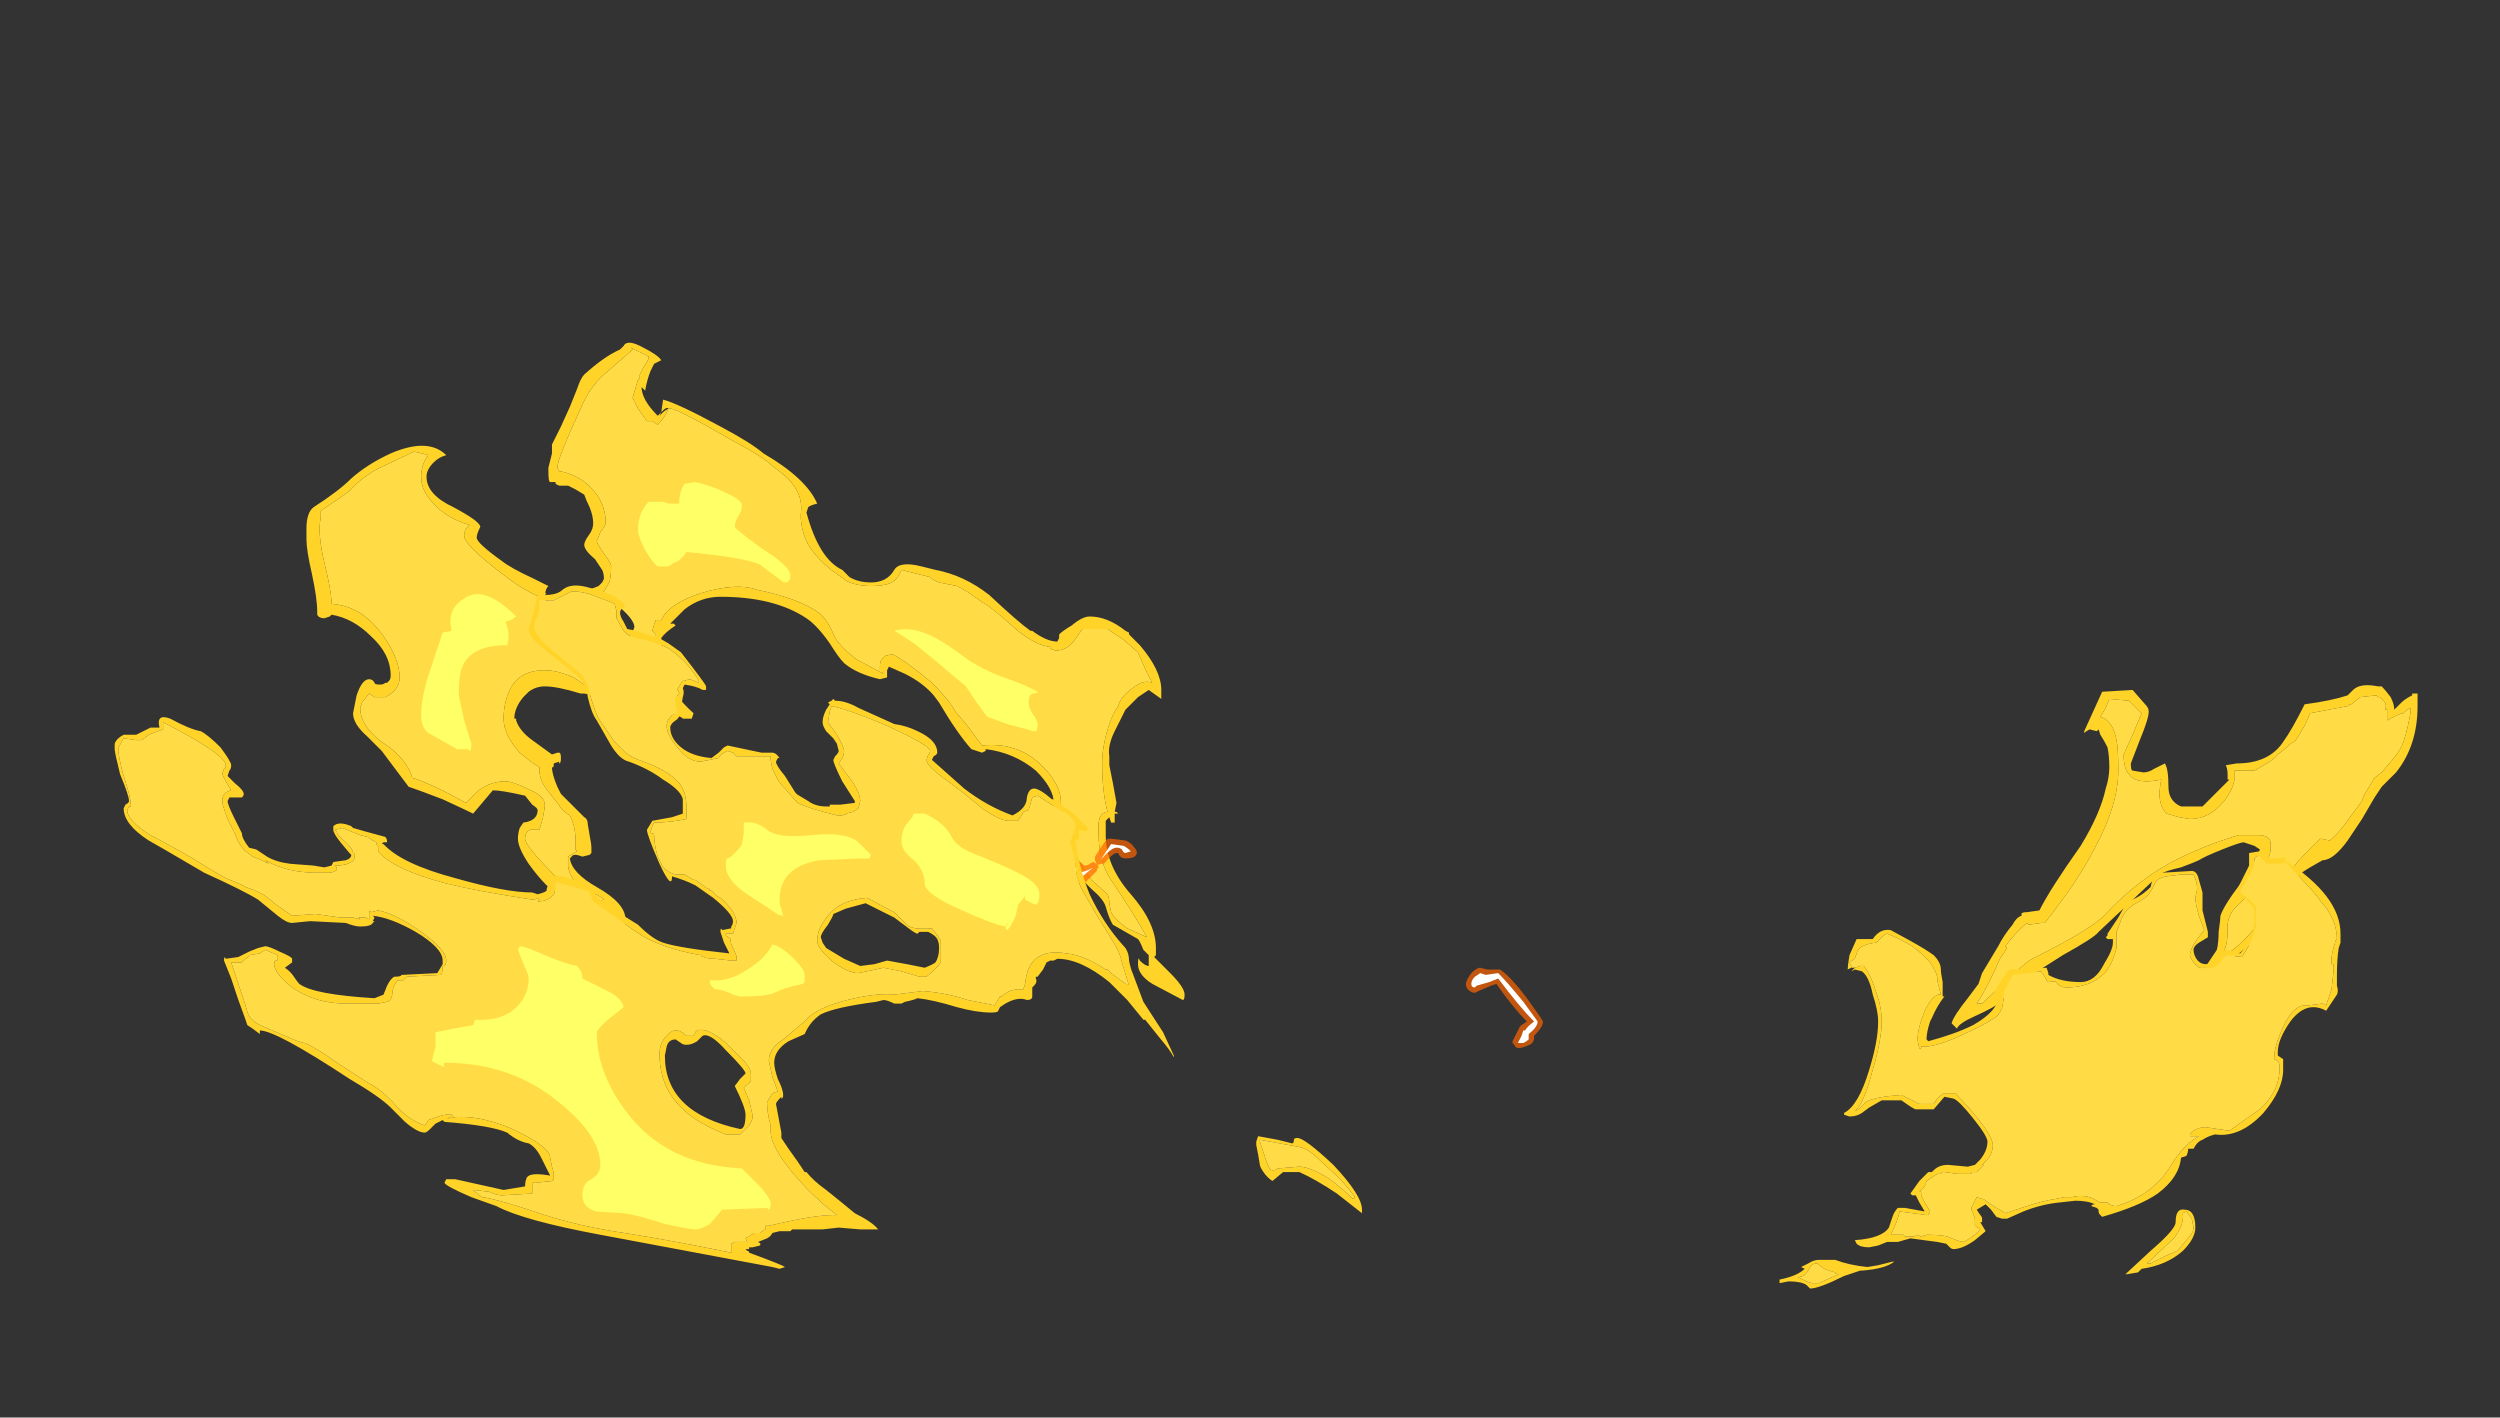 <?xml version="1.0" encoding="UTF-8" standalone="no"?>
<svg xmlns:ffdec="https://www.free-decompiler.com/flash" xmlns:xlink="http://www.w3.org/1999/xlink" ffdec:objectType="frame" height="276.85px" width="488.25px" xmlns="http://www.w3.org/2000/svg">
  <rect width="100%" height="100%" fill="#333333" stroke="none"/>
  <g transform="matrix(1.0, 0.0, 0.0, 1.0, 285.95, 260.05)">
    <use ffdec:characterId="1278" height="26.4" transform="matrix(7.0, 0.0, 0.0, 7.0, -263.55, -193.2)" width="64.25" xlink:href="#shape0"/>
  </g>
  <defs>
    <g id="shape0" transform="matrix(1.0, 0.0, 0.0, 1.0, 37.65, 27.6)">
      <path d="M18.75 -17.4 L18.9 -17.25 18.65 -16.65 18.4 -16.1 Q18.4 -15.7 18.55 -15.55 18.75 -15.25 19.45 -15.4 19.4 -15.15 19.4 -15.0 19.4 -14.65 19.6 -14.45 L19.95 -14.35 20.25 -14.3 Q20.8 -14.3 21.2 -14.8 21.45 -15.1 21.5 -15.45 L21.5 -15.65 22.05 -15.65 Q22.6 -15.95 22.7 -16.1 L22.95 -16.3 Q23.1 -16.45 23.15 -16.45 L23.2 -16.5 Q23.45 -16.85 23.6 -17.25 L24.65 -17.45 24.7 -17.5 Q24.8 -17.5 24.75 -17.5 L25.0 -17.7 25.45 -17.75 25.5 -17.7 25.55 -17.7 25.65 -17.6 Q25.75 -17.5 25.7 -17.35 L25.75 -17.35 25.75 -17.05 Q26.1 -17.25 26.2 -17.25 26.3 -17.35 26.4 -17.4 L26.4 -17.25 Q26.25 -16.4 26.05 -16.15 25.95 -16.0 25.6 -15.6 L25.4 -15.45 25.1 -14.95 25.05 -14.8 24.75 -14.4 Q24.45 -13.95 24.15 -13.7 L23.9 -13.75 Q23.85 -13.75 23.25 -13.1 22.65 -12.35 22.6 -12.1 22.5 -11.75 22.05 -11.25 21.65 -10.75 21.1 -10.4 L21.05 -10.4 Q21.3 -10.65 21.3 -11.15 21.25 -11.65 21.65 -11.95 21.8 -12.1 22.15 -12.65 22.5 -13.25 22.5 -13.45 L22.5 -13.65 Q22.45 -13.85 22.15 -13.85 L21.6 -13.85 Q20.3 -13.45 19.4 -12.9 18.6 -12.4 17.9 -11.65 17.55 -11.25 15.95 -10.45 15.7 -10.35 15.2 -9.85 L14.45 -9.15 14.3 -9.15 Q14.6 -9.6 14.95 -10.4 L15.15 -10.7 15.1 -10.75 Q15.35 -11.1 15.7 -11.4 L15.75 -11.35 16.1 -11.4 16.2 -11.4 Q17.15 -12.6 17.6 -13.5 18.25 -14.7 18.25 -15.65 18.25 -16.3 18.2 -16.5 18.1 -17.05 17.75 -17.15 L17.9 -17.4 18.0 -17.65 18.55 -17.6 18.75 -17.4 M-24.1 -20.55 L-24.0 -20.65 -23.85 -20.9 Q-23.8 -21.05 -23.8 -21.35 -23.8 -21.45 -24.0 -21.7 -24.2 -22.0 -24.2 -22.05 L-24.1 -22.3 Q-23.95 -22.5 -23.95 -22.55 -23.95 -23.0 -24.2 -23.35 -24.55 -23.85 -25.2 -24.0 L-25.25 -24.0 -25.3 -24.1 Q-25.3 -24.35 -24.65 -25.75 -24.4 -26.35 -24.0 -26.7 -23.3 -27.3 -23.2 -27.4 L-23.25 -27.45 -22.75 -27.2 Q-22.75 -27.1 -22.9 -26.9 L-23.0 -26.7 -23.0 -26.6 -23.05 -26.55 -23.2 -26.05 -23.05 -25.75 -22.8 -25.4 -22.65 -25.4 -22.5 -25.3 Q-22.3 -25.5 -22.2 -25.75 L-22.15 -25.75 Q-21.95 -25.75 -20.4 -24.85 -19.55 -24.4 -19.3 -24.15 L-19.1 -24.0 Q-18.45 -23.5 -18.5 -22.9 -18.55 -22.45 -18.3 -21.95 -17.95 -21.4 -17.3 -21.0 L-17.25 -20.95 Q-16.95 -20.8 -16.55 -20.8 -16.0 -20.8 -15.85 -21.0 -15.75 -21.1 -15.7 -21.25 L-14.9 -21.05 Q-14.8 -20.95 -14.65 -20.9 L-14.15 -20.8 Q-13.95 -20.7 -13.8 -20.6 L-13.45 -20.35 Q-13.25 -20.25 -12.85 -19.9 L-12.45 -19.55 Q-11.95 -19.15 -11.55 -19.1 L-11.55 -19.05 -11.4 -19.0 Q-11.1 -19.0 -10.9 -19.25 L-10.65 -19.6 -9.95 -19.6 -9.5 -19.3 -9.1 -18.95 Q-8.85 -18.35 -8.7 -18.1 -8.95 -18.2 -9.25 -17.95 -9.6 -17.7 -9.65 -17.45 -9.8 -17.25 -9.9 -16.95 -10.1 -16.35 -10.1 -15.85 -10.1 -15.05 -9.95 -14.5 -10.15 -14.5 -10.2 -14.2 L-10.2 -13.9 Q-10.2 -13.1 -9.85 -12.6 -9.15 -11.55 -8.85 -11.0 L-9.4 -11.25 Q-9.75 -11.5 -9.85 -11.7 L-9.9 -11.95 Q-9.9 -12.1 -9.95 -12.2 L-10.4 -12.6 Q-10.55 -12.8 -11.0 -13.55 -11.45 -14.25 -11.45 -14.35 -11.45 -14.45 -11.35 -14.55 -11.25 -14.65 -11.25 -14.75 -11.25 -15.3 -11.85 -15.85 -12.5 -16.45 -13.45 -16.35 L-13.9 -16.95 -14.2 -17.3 Q-14.35 -17.6 -14.85 -18.1 -15.5 -18.65 -15.95 -18.9 L-16.15 -18.85 -16.25 -18.75 Q-16.3 -18.7 -16.3 -18.55 L-16.3 -18.4 -16.25 -18.4 -16.2 -18.35 -16.95 -18.75 Q-17.35 -19.05 -17.55 -19.35 -17.75 -19.85 -18.0 -20.05 -18.55 -20.45 -19.75 -20.7 -20.3 -20.9 -21.3 -20.6 -22.2 -20.3 -22.4 -19.85 L-22.55 -19.85 Q-22.6 -19.75 -22.65 -19.55 L-22.55 -19.45 -22.55 -19.4 -22.6 -19.05 -22.55 -18.6 -22.45 -18.15 Q-22.45 -17.95 -22.25 -17.7 L-21.85 -17.35 Q-22.0 -17.4 -22.6 -17.6 -22.65 -17.6 -22.8 -17.8 L-23.05 -18.05 -23.15 -18.1 -23.45 -18.15 -23.9 -18.1 -24.35 -18.0 -24.55 -18.05 -24.85 -18.25 Q-25.3 -18.45 -25.65 -18.45 -26.4 -18.45 -26.65 -17.85 -26.8 -17.5 -26.8 -17.1 -26.8 -16.65 -26.35 -16.15 -26.0 -15.85 -25.8 -15.75 L-25.8 -15.65 Q-25.8 -15.35 -25.5 -15.0 L-25.3 -14.75 Q-25.15 -14.5 -24.95 -14.4 -24.75 -14.0 -24.8 -13.45 L-24.75 -13.4 Q-24.85 -13.35 -25.0 -13.25 L-25.0 -13.0 Q-25.0 -12.8 -24.75 -12.45 -24.35 -12.3 -24.3 -12.25 L-24.05 -12.1 -24.0 -12.05 Q-24.5 -11.9 -25.4 -12.75 -26.2 -13.55 -26.2 -13.75 -26.2 -13.95 -26.05 -14.0 L-25.8 -14.0 -25.7 -14.35 Q-25.65 -14.6 -25.65 -14.7 -25.65 -14.95 -26.15 -15.15 -26.55 -15.35 -26.75 -15.35 -27.2 -15.35 -27.55 -15.05 L-27.85 -14.75 Q-28.85 -15.3 -29.35 -15.45 -29.5 -16.0 -30.2 -16.45 -30.8 -16.9 -30.8 -17.4 L-30.75 -17.55 -30.55 -17.8 -30.4 -17.7 -30.1 -17.7 Q-29.7 -17.9 -29.7 -18.25 -29.7 -18.75 -30.15 -19.4 -30.75 -20.25 -31.6 -20.3 -31.6 -20.65 -31.8 -21.45 -32.0 -22.3 -31.9 -22.7 L-31.9 -22.9 Q-31.3 -23.3 -31.1 -23.45 -30.75 -23.85 -30.25 -24.1 L-29.3 -24.55 Q-29.05 -24.5 -28.9 -24.45 -29.1 -24.2 -29.1 -23.85 -29.1 -23.45 -28.75 -23.1 -28.4 -22.7 -27.75 -22.5 L-27.85 -22.4 Q-27.9 -22.3 -27.9 -22.2 -27.9 -21.95 -26.85 -21.15 -26.15 -20.6 -25.65 -20.45 -25.65 -20.3 -24.85 -19.75 -24.0 -19.15 -23.75 -19.15 -23.45 -19.15 -23.25 -19.4 L-23.15 -19.65 Q-23.15 -19.85 -23.55 -20.2 -23.8 -20.4 -24.1 -20.55" fill="#ffdc45" fill-rule="evenodd" stroke="none"/>
      <path d="M17.3 -16.7 L17.3 -16.75 17.8 -17.85 18.65 -17.9 19.0 -17.5 Q19.1 -17.4 19.1 -17.3 19.1 -17.1 18.85 -16.5 L18.6 -15.85 Q18.6 -15.65 18.65 -15.65 L18.95 -15.6 Q19.1 -15.6 19.25 -15.7 L19.55 -15.85 Q19.65 -15.7 19.65 -15.2 19.65 -14.8 20.0 -14.65 L20.6 -14.65 Q20.65 -14.7 20.95 -15.0 L21.35 -15.4 21.3 -15.4 21.3 -15.55 Q21.3 -15.7 21.25 -15.8 L21.55 -15.85 Q22.45 -15.85 22.85 -16.45 23.1 -16.8 23.45 -17.5 24.2 -17.6 24.65 -17.75 L24.8 -17.9 Q25.0 -18.1 25.5 -18.0 L25.6 -18.0 Q25.7 -17.9 25.85 -17.7 25.95 -17.5 25.95 -17.35 L26.15 -17.55 Q26.25 -17.65 26.45 -17.75 L26.45 -17.8 26.6 -17.8 Q26.6 -17.75 26.6 -17.45 26.6 -16.35 26.0 -15.6 L25.6 -15.2 25.4 -14.9 25.05 -14.3 24.65 -13.7 Q24.25 -13.15 23.95 -13.15 L23.6 -12.95 Q23.25 -12.75 23.05 -12.5 22.9 -12.25 22.75 -12.0 L22.5 -11.45 Q22.35 -11.1 21.55 -10.5 L20.45 -9.6 Q20.4 -9.6 20.35 -9.65 L20.3 -9.7 Q20.4 -9.85 20.7 -10.2 L21.0 -10.65 Q21.05 -10.85 21.05 -11.15 21.1 -11.5 21.1 -11.6 21.2 -11.9 21.7 -12.55 22.15 -13.25 22.2 -13.45 L22.05 -13.55 21.75 -13.65 Q21.65 -13.65 21.15 -13.45 20.65 -13.25 20.5 -13.15 20.4 -13.1 20.0 -12.95 19.55 -12.85 19.4 -12.75 L17.7 -11.15 Q17.6 -11.0 16.7 -10.5 L15.6 -9.8 15.25 -9.5 14.9 -9.15 Q14.8 -9.05 14.25 -8.8 13.8 -8.6 13.75 -8.45 L13.6 -8.6 Q13.65 -8.8 14.05 -9.3 L14.35 -9.7 14.45 -10.0 14.9 -10.75 Q15.05 -11.05 15.3 -11.35 15.4 -11.55 15.55 -11.6 L15.55 -11.65 Q15.55 -11.7 15.7 -11.7 L16.05 -11.75 Q16.35 -12.35 17.2 -13.55 17.75 -14.45 17.9 -15.15 18.0 -15.45 18.0 -15.75 18.0 -16.05 17.95 -16.3 17.85 -16.5 17.75 -16.65 L17.7 -16.8 17.65 -16.75 17.45 -16.8 Q17.35 -16.75 17.3 -16.7 M18.75 -17.4 L18.55 -17.6 18.0 -17.65 17.9 -17.4 17.75 -17.15 Q18.1 -17.05 18.2 -16.5 18.25 -16.3 18.25 -15.65 18.25 -14.7 17.6 -13.5 17.15 -12.6 16.2 -11.4 L16.1 -11.4 15.75 -11.35 15.7 -11.4 Q15.35 -11.1 15.1 -10.75 L15.15 -10.7 14.95 -10.4 Q14.6 -9.6 14.3 -9.15 L14.45 -9.15 15.2 -9.85 Q15.7 -10.35 15.95 -10.45 17.55 -11.25 17.9 -11.65 18.6 -12.4 19.4 -12.9 20.3 -13.45 21.6 -13.85 L22.15 -13.85 Q22.45 -13.85 22.5 -13.65 L22.5 -13.45 Q22.5 -13.25 22.15 -12.65 21.8 -12.1 21.65 -11.95 21.25 -11.65 21.3 -11.15 21.3 -10.65 21.05 -10.4 L21.1 -10.4 Q21.65 -10.75 22.05 -11.25 22.5 -11.75 22.6 -12.1 22.65 -12.35 23.25 -13.1 23.85 -13.75 23.9 -13.75 L24.15 -13.7 Q24.45 -13.95 24.75 -14.4 L25.05 -14.8 25.1 -14.95 25.4 -15.45 25.6 -15.6 Q25.95 -16.0 26.05 -16.15 26.25 -16.4 26.4 -17.25 L26.4 -17.4 Q26.3 -17.35 26.2 -17.25 26.1 -17.25 25.75 -17.05 L25.75 -17.35 25.7 -17.35 Q25.75 -17.5 25.65 -17.6 L25.55 -17.7 25.5 -17.7 25.45 -17.75 25.0 -17.7 24.75 -17.5 Q24.8 -17.5 24.7 -17.5 L24.65 -17.45 23.6 -17.25 Q23.45 -16.85 23.2 -16.5 L23.15 -16.45 Q23.1 -16.45 22.95 -16.3 L22.7 -16.1 Q22.6 -15.95 22.05 -15.65 L21.5 -15.65 21.5 -15.45 Q21.45 -15.1 21.2 -14.8 20.8 -14.3 20.25 -14.3 L19.95 -14.35 19.6 -14.45 Q19.4 -14.65 19.4 -15.0 19.4 -15.15 19.45 -15.4 18.75 -15.25 18.55 -15.55 18.4 -15.7 18.4 -16.1 L18.65 -16.65 18.9 -17.25 18.75 -17.4 M-24.1 -20.55 L-24.4 -20.7 -24.15 -20.8 -24.05 -20.9 -24.0 -21.0 Q-24.0 -21.15 -24.05 -21.25 L-24.25 -21.55 Q-24.55 -21.8 -24.55 -21.95 -24.55 -22.05 -24.4 -22.25 -24.3 -22.4 -24.3 -22.55 -24.3 -22.75 -24.4 -23.0 -24.5 -23.2 -24.55 -23.35 L-24.8 -23.5 -25.0 -23.6 -25.25 -23.6 -25.35 -23.65 -25.35 -23.7 -25.5 -23.7 Q-25.55 -23.7 -25.55 -24.0 L-25.55 -24.1 -25.45 -24.5 -25.45 -24.75 -25.2 -25.25 -24.95 -25.8 -24.75 -26.3 Q-24.65 -26.6 -24.55 -26.7 -24.0 -27.2 -23.55 -27.4 L-23.45 -27.5 Q-23.35 -27.7 -22.9 -27.45 -22.5 -27.25 -22.4 -27.1 L-22.6 -27.0 -22.7 -26.8 Q-22.8 -26.55 -22.85 -26.25 L-22.95 -26.35 Q-22.95 -26.0 -22.5 -25.55 L-22.4 -25.65 -22.45 -25.55 -22.35 -25.65 Q-22.3 -25.7 -22.2 -25.75 -22.3 -25.5 -22.5 -25.3 L-22.65 -25.4 -22.8 -25.4 -23.05 -25.75 -23.2 -26.05 -23.05 -26.55 -23.0 -26.6 -23.0 -26.7 -22.9 -26.9 Q-22.75 -27.1 -22.75 -27.2 L-23.25 -27.45 -23.2 -27.4 Q-23.3 -27.3 -24.0 -26.7 -24.4 -26.35 -24.65 -25.75 -25.3 -24.35 -25.3 -24.1 L-25.25 -24.0 -25.2 -24.0 Q-24.55 -23.85 -24.2 -23.35 -23.95 -23.0 -23.95 -22.55 -23.95 -22.5 -24.1 -22.3 L-24.2 -22.05 Q-24.2 -22.0 -24.0 -21.7 -23.8 -21.45 -23.8 -21.35 -23.8 -21.05 -23.85 -20.9 L-24.0 -20.65 -24.1 -20.55 M-22.2 -25.75 Q-22.25 -25.8 -22.35 -25.7 L-22.4 -25.65 -22.35 -26.0 Q-21.95 -25.9 -20.75 -25.25 -19.9 -24.8 -19.55 -24.5 -18.35 -23.8 -18.05 -23.1 -18.25 -23.05 -18.3 -23.0 L-18.35 -22.85 Q-18.0 -21.55 -17.35 -21.25 L-17.15 -21.05 Q-16.9 -20.9 -16.55 -20.9 -16.1 -20.9 -15.9 -21.25 -15.75 -21.5 -15.15 -21.35 L-14.75 -21.25 Q-13.95 -21.1 -13.25 -20.55 -12.45 -19.8 -12.1 -19.55 L-12.05 -19.55 Q-11.65 -19.25 -11.35 -19.25 L-11.3 -19.35 -11.3 -19.45 Q-11.2 -19.55 -10.95 -19.7 -10.65 -19.95 -10.45 -19.95 -9.95 -19.95 -9.45 -19.55 L-9.35 -19.5 -9.35 -19.45 -9.05 -19.15 Q-8.45 -18.45 -8.45 -17.9 L-8.45 -17.65 -8.8 -17.9 -9.1 -17.7 -9.45 -17.35 -9.75 -16.75 Q-9.95 -16.35 -9.9 -16.05 L-9.9 -15.8 -9.8 -15.3 -9.7 -14.75 -9.75 -14.5 -9.7 -14.5 -9.65 -14.45 -9.75 -14.45 -9.75 -14.2 -9.85 -14.2 -9.9 -14.35 -10.0 -14.25 -10.0 -13.85 Q-10.0 -13.0 -9.3 -12.2 -8.6 -11.4 -8.6 -10.7 L-8.6 -10.5 -8.65 -10.45 -8.2 -10.0 Q-7.8 -9.6 -7.8 -9.4 -7.8 -9.25 -7.85 -9.25 L-8.7 -9.7 Q-9.1 -9.95 -9.1 -10.25 -9.1 -10.5 -9.05 -10.35 -8.9 -10.2 -8.8 -10.2 L-8.8 -10.5 -8.95 -10.65 Q-9.05 -10.9 -9.1 -10.95 L-9.8 -11.35 Q-9.9 -11.5 -10.0 -11.85 -10.05 -12.05 -10.4 -12.35 -11.25 -13.15 -11.7 -14.6 L-11.55 -14.6 Q-11.45 -14.6 -11.45 -14.75 -11.45 -15.15 -11.95 -15.65 -12.55 -16.15 -13.35 -16.25 L-13.35 -16.2 -13.45 -16.15 -13.75 -16.25 Q-14.15 -16.7 -14.65 -17.55 L-14.8 -17.75 Q-15.1 -18.1 -15.6 -18.35 L-16.05 -18.55 -16.1 -18.45 -16.1 -18.25 -16.3 -18.2 Q-16.95 -18.35 -17.3 -18.65 -17.45 -18.8 -17.7 -19.2 -18.05 -19.7 -18.35 -19.9 -19.25 -20.5 -20.75 -20.5 -21.3 -20.5 -21.75 -20.15 L-22.15 -19.75 -22.05 -19.75 -22.0 -19.7 Q-22.3 -19.5 -22.4 -19.35 L-22.4 -19.0 Q-22.4 -18.5 -22.2 -18.15 -22.05 -17.75 -21.5 -17.25 L-21.55 -17.1 -21.8 -17.1 Q-21.85 -17.2 -22.7 -17.35 L-23.1 -17.85 -23.45 -17.9 -24.0 -17.95 -24.05 -17.85 Q-24.1 -17.75 -24.25 -17.75 L-24.55 -17.8 -24.65 -17.8 Q-25.3 -18.0 -25.65 -18.0 -25.9 -18.0 -26.1 -17.85 L-26.25 -17.7 Q-26.5 -17.4 -26.5 -17.1 L-26.45 -17.1 -26.45 -17.05 Q-26.35 -16.75 -26.0 -16.5 L-25.45 -16.1 -25.3 -16.15 -25.25 -16.15 Q-25.2 -16.15 -25.2 -16.0 -25.2 -15.85 -25.25 -15.85 L-25.25 -15.9 -25.4 -15.85 Q-25.4 -15.7 -25.45 -15.75 -25.45 -15.55 -25.3 -15.2 L-25.2 -15.0 -24.55 -14.35 Q-24.45 -14.3 -24.45 -14.15 L-24.4 -13.85 Q-24.35 -13.6 -24.35 -13.5 L-24.35 -13.35 -24.4 -13.3 -24.6 -13.25 Q-24.85 -13.35 -24.9 -13.25 L-24.95 -13.2 Q-24.9 -12.8 -24.2 -12.4 -23.4 -11.95 -23.4 -11.5 -23.4 -11.35 -23.45 -11.35 L-23.65 -11.35 Q-23.8 -11.5 -24.6 -11.9 -25.35 -12.25 -25.6 -12.45 -25.85 -12.7 -26.1 -13.05 -26.4 -13.5 -26.4 -13.75 -26.4 -13.9 -26.35 -14.05 L-26.25 -14.2 Q-25.85 -14.25 -25.85 -14.55 -25.85 -14.6 -26.0 -14.7 L-26.2 -14.95 Q-26.85 -15.1 -27.1 -15.1 L-27.65 -14.45 Q-27.85 -14.55 -28.5 -14.85 -29.15 -15.1 -29.45 -15.2 L-30.2 -16.2 -30.6 -16.6 Q-31.0 -16.95 -31.0 -17.25 L-30.9 -17.75 Q-30.75 -18.2 -30.55 -18.2 -30.45 -18.2 -30.4 -18.1 -30.4 -18.05 -30.25 -18.05 -30.15 -18.05 -30.1 -18.1 L-30.05 -18.1 -30.0 -18.15 Q-29.95 -18.2 -29.95 -18.3 -29.95 -18.9 -30.5 -19.4 -31.0 -19.9 -31.6 -20.0 L-31.65 -19.95 -31.8 -19.9 Q-31.95 -19.9 -32.0 -20.0 L-32.0 -20.1 Q-32.0 -20.45 -32.15 -21.15 -32.3 -21.8 -32.3 -22.1 L-32.3 -22.4 Q-32.3 -22.85 -32.1 -23.0 -31.4 -23.45 -31.05 -23.8 -30.6 -24.2 -29.95 -24.5 -28.9 -24.95 -28.4 -24.45 -28.6 -24.4 -28.75 -24.25 -28.95 -24.05 -28.95 -23.85 -28.95 -23.35 -28.2 -23.0 -27.45 -22.6 -27.45 -22.45 -27.55 -22.25 -27.55 -22.15 -27.55 -22.0 -26.85 -21.5 -26.6 -21.3 -25.95 -21.0 L-25.55 -20.8 Q-25.65 -20.7 -25.65 -20.45 -26.15 -20.6 -26.85 -21.15 -27.9 -21.95 -27.9 -22.2 -27.9 -22.3 -27.85 -22.4 L-27.75 -22.5 Q-28.4 -22.7 -28.75 -23.1 -29.1 -23.45 -29.1 -23.85 -29.1 -24.2 -28.9 -24.45 -29.05 -24.5 -29.3 -24.55 L-30.25 -24.1 Q-30.75 -23.85 -31.1 -23.45 -31.3 -23.3 -31.9 -22.9 L-31.9 -22.7 Q-32.0 -22.3 -31.8 -21.45 -31.6 -20.65 -31.6 -20.3 -30.75 -20.25 -30.15 -19.4 -29.7 -18.75 -29.7 -18.25 -29.7 -17.9 -30.1 -17.7 L-30.4 -17.7 -30.55 -17.8 -30.75 -17.55 -30.8 -17.4 Q-30.8 -16.9 -30.2 -16.45 -29.5 -16.0 -29.35 -15.45 -28.85 -15.3 -27.85 -14.75 L-27.55 -15.05 Q-27.2 -15.35 -26.75 -15.35 -26.55 -15.35 -26.15 -15.15 -25.65 -14.95 -25.65 -14.7 -25.65 -14.6 -25.7 -14.35 L-25.8 -14.0 -26.05 -14.0 Q-26.2 -13.95 -26.2 -13.75 -26.2 -13.55 -25.4 -12.75 -24.5 -11.9 -24.0 -12.05 L-24.05 -12.1 -24.3 -12.25 Q-24.35 -12.3 -24.75 -12.45 -25.0 -12.8 -25.0 -13.0 L-25.0 -13.25 Q-24.85 -13.35 -24.75 -13.4 L-24.8 -13.45 Q-24.75 -14.0 -24.95 -14.4 -25.15 -14.5 -25.3 -14.75 L-25.5 -15.0 Q-25.8 -15.35 -25.8 -15.65 L-25.8 -15.75 Q-26.0 -15.85 -26.35 -16.15 -26.8 -16.65 -26.8 -17.1 -26.8 -17.5 -26.65 -17.85 -26.4 -18.45 -25.65 -18.45 -25.3 -18.45 -24.85 -18.25 L-24.55 -18.05 -24.35 -18.0 -23.9 -18.1 -23.45 -18.15 -23.15 -18.1 -23.05 -18.05 -22.8 -17.8 Q-22.65 -17.6 -22.6 -17.6 -22.0 -17.4 -21.85 -17.35 L-22.25 -17.7 Q-22.45 -17.95 -22.45 -18.15 L-22.55 -18.6 -22.6 -19.05 -22.55 -19.4 -22.55 -19.45 -22.65 -19.55 Q-22.6 -19.75 -22.55 -19.85 L-22.4 -19.85 Q-22.2 -20.3 -21.3 -20.6 -20.3 -20.9 -19.75 -20.7 -18.55 -20.45 -18.0 -20.05 -17.75 -19.85 -17.55 -19.35 -17.35 -19.05 -16.95 -18.75 L-16.2 -18.35 -16.2 -18.35 -16.25 -18.4 -16.3 -18.4 -16.3 -18.55 Q-16.3 -18.7 -16.25 -18.75 L-16.15 -18.85 -15.95 -18.9 Q-15.5 -18.65 -14.85 -18.1 -14.35 -17.6 -14.2 -17.3 L-13.9 -16.95 -13.45 -16.35 Q-12.5 -16.45 -11.85 -15.85 -11.25 -15.3 -11.25 -14.75 -11.25 -14.65 -11.35 -14.55 -11.45 -14.45 -11.45 -14.35 -11.45 -14.25 -11.0 -13.55 -10.55 -12.8 -10.4 -12.6 L-9.95 -12.2 Q-9.9 -12.1 -9.9 -11.95 L-9.85 -11.7 Q-9.75 -11.5 -9.4 -11.25 L-8.85 -11.0 Q-9.15 -11.55 -9.85 -12.6 -10.2 -13.1 -10.2 -13.9 L-10.2 -14.2 Q-10.15 -14.5 -9.95 -14.5 -10.1 -15.05 -10.1 -15.85 -10.1 -16.35 -9.9 -16.95 -9.8 -17.25 -9.65 -17.45 -9.6 -17.7 -9.25 -17.95 -8.95 -18.2 -8.7 -18.1 -8.85 -18.35 -9.1 -18.95 L-9.5 -19.3 -9.95 -19.6 -10.65 -19.6 -10.9 -19.25 Q-11.1 -19.0 -11.4 -19.0 L-11.55 -19.05 -11.55 -19.1 Q-11.95 -19.15 -12.45 -19.55 L-12.85 -19.9 Q-13.25 -20.25 -13.45 -20.35 L-13.8 -20.6 Q-13.95 -20.7 -14.15 -20.8 L-14.65 -20.9 Q-14.8 -20.95 -14.9 -21.05 L-15.7 -21.25 Q-15.75 -21.1 -15.85 -21.0 -16.0 -20.8 -16.55 -20.8 -16.95 -20.8 -17.25 -20.95 L-17.3 -21.0 Q-17.95 -21.4 -18.3 -21.95 -18.55 -22.45 -18.5 -22.9 -18.45 -23.5 -19.1 -24.0 L-19.3 -24.15 Q-19.55 -24.4 -20.4 -24.85 -21.95 -25.75 -22.15 -25.75 L-22.2 -25.75" fill="#ffd327" fill-rule="evenodd" stroke="none"/>
      <path d="M1.0 -10.1 Q1.3 -9.9 1.75 -9.3 2.15 -8.75 2.2 -8.65 2.2 -8.5 1.95 -8.25 L1.95 -8.15 1.9 -8.05 Q1.85 -8.0 1.7 -7.95 1.45 -7.85 1.4 -8.0 L1.35 -8.05 1.35 -8.1 1.55 -8.5 1.6 -8.55 1.75 -8.65 Q1.35 -9.05 0.9 -9.7 L0.75 -9.65 0.4 -9.5 0.3 -9.45 Q0.2 -9.45 0.1 -9.55 0.05 -9.6 0.05 -9.7 0.05 -9.8 0.2 -10.0 0.35 -10.15 0.45 -10.15 L0.65 -10.1 1.0 -10.1 M-11.7 -12.6 L-11.65 -12.65 Q-11.5 -12.7 -11.25 -12.85 L-11.25 -12.9 -11.0 -13.05 -11.0 -13.1 -10.75 -13.1 Q-10.7 -13.1 -10.65 -13.05 L-10.6 -13.0 Q-10.5 -13.0 -10.45 -13.05 L-10.35 -13.1 -10.25 -13.05 Q-10.2 -13.0 -10.2 -12.95 -10.25 -12.9 -10.25 -12.85 L-10.55 -12.55 -10.85 -12.55 -10.95 -12.6 -10.95 -12.65 Q-11.3 -12.5 -11.5 -12.05 L-11.95 -11.2 Q-11.7 -11.05 -11.75 -10.95 L-11.75 -10.65 -11.8 -10.55 Q-11.8 -10.5 -11.85 -10.5 L-12.0 -10.5 -12.1 -10.55 -12.1 -10.8 -12.2 -10.8 -12.2 -10.85 -12.25 -10.85 Q-12.4 -10.85 -12.4 -11.1 -12.4 -11.2 -12.1 -11.8 -11.8 -12.4 -11.75 -12.55 L-11.7 -12.6 M-9.2 -13.5 Q-9.1 -13.4 -9.15 -13.3 -9.2 -13.2 -9.45 -13.2 -9.6 -13.2 -9.65 -13.35 L-9.7 -13.35 Q-9.8 -13.35 -10.05 -13.05 -10.1 -13.05 -10.15 -13.05 -10.2 -13.0 -10.25 -13.05 L-10.3 -13.15 -10.3 -13.25 Q-10.05 -13.65 -9.95 -13.75 L-9.85 -13.75 -9.45 -13.7 Q-9.3 -13.65 -9.2 -13.5" fill="#ff6600" fill-opacity="0.702" fill-rule="evenodd" stroke="none"/>
      <path d="M0.7 -9.75 L0.35 -9.65 0.3 -9.6 Q0.2 -9.6 0.2 -9.7 0.2 -9.8 0.3 -9.9 L0.45 -10.0 0.6 -9.95 0.95 -10.0 Q1.2 -9.75 1.65 -9.2 L2.05 -8.65 Q2.05 -8.5 1.8 -8.3 L1.8 -8.15 Q1.75 -8.1 1.65 -8.05 L1.5 -8.05 1.6 -8.25 1.65 -8.4 1.7 -8.4 Q1.75 -8.5 1.95 -8.65 1.55 -9.05 0.95 -9.85 L0.7 -9.75 M-12.0 -11.05 Q-11.9 -11.0 -11.9 -10.95 L-11.9 -10.65 -11.95 -10.6 -11.95 -10.95 -12.2 -10.95 -12.25 -11.0 -12.25 -11.1 -11.95 -11.75 Q-11.65 -12.4 -11.6 -12.5 -11.4 -12.6 -11.15 -12.75 L-10.95 -12.95 -10.75 -12.95 -10.75 -12.8 Q-10.5 -12.85 -10.35 -12.95 L-10.65 -12.7 -10.8 -12.7 -10.8 -12.85 Q-11.35 -12.7 -11.65 -12.1 -12.05 -11.2 -12.15 -11.15 -12.15 -11.1 -12.0 -11.05 M-9.5 -13.55 Q-9.4 -13.5 -9.3 -13.4 L-9.45 -13.35 Q-9.5 -13.35 -9.55 -13.45 -9.6 -13.5 -9.7 -13.5 -9.85 -13.5 -10.15 -13.15 L-9.85 -13.6 -9.5 -13.55" fill="#ffffff" fill-rule="evenodd" stroke="none"/>
      <path d="M10.8 -10.15 L10.7 -10.1 Q10.7 -10.2 10.75 -10.5 L10.95 -10.95 11.4 -10.95 Q11.6 -11.25 11.9 -11.2 L12.45 -10.9 Q12.9 -10.65 13.1 -10.5 13.3 -10.3 13.3 -10.1 13.3 -10.0 13.35 -9.75 L13.35 -9.35 13.4 -9.35 Q13.2 -9.1 13.05 -8.75 L13.0 -8.65 Q12.9 -8.35 12.9 -8.15 L12.95 -8.1 Q13.7 -8.3 14.2 -8.55 14.9 -8.95 14.9 -9.35 14.9 -9.45 14.85 -9.4 14.8 -9.4 14.8 -9.45 14.8 -9.5 14.95 -9.75 L15.2 -10.1 16.25 -10.15 16.3 -10.0 16.3 -9.95 Q16.65 -9.75 17.2 -9.75 17.6 -9.75 17.85 -10.25 18.1 -10.65 18.1 -10.85 L18.1 -10.95 Q18.0 -10.95 17.95 -10.95 L17.9 -11.0 17.95 -11.05 17.95 -11.1 18.25 -11.55 18.5 -12.0 Q18.85 -12.1 19.15 -12.4 L19.2 -12.6 Q19.25 -12.8 19.45 -12.8 L20.3 -12.85 Q20.45 -12.85 20.5 -12.6 L20.6 -12.25 20.6 -11.75 20.75 -11.15 20.75 -11.0 20.5 -10.85 Q20.35 -10.75 20.35 -10.65 20.35 -10.55 20.4 -10.45 20.5 -10.25 20.7 -10.25 20.8 -10.25 21.0 -10.45 21.15 -10.65 21.3 -10.65 L21.45 -10.6 21.65 -10.55 Q21.8 -10.7 21.95 -11.0 22.05 -11.3 22.05 -11.5 L22.05 -11.75 Q21.95 -11.95 21.7 -12.15 21.6 -12.05 21.6 -12.0 21.6 -11.9 21.5 -11.9 L21.4 -11.95 21.65 -12.5 21.9 -13.0 21.9 -13.35 22.2 -13.4 22.3 -13.3 22.5 -13.2 Q22.65 -13.2 22.8 -13.2 L22.85 -13.25 22.85 -13.2 22.9 -13.25 22.9 -13.15 Q24.45 -12.15 24.45 -11.1 L24.45 -10.85 24.4 -10.7 Q24.35 -10.4 24.35 -9.9 L24.35 -9.65 Q24.4 -9.5 24.35 -9.4 L24.05 -8.95 Q23.5 -9.25 23.05 -8.65 22.7 -8.15 22.7 -7.8 L22.7 -7.7 22.85 -7.6 22.85 -7.3 Q22.85 -6.75 22.3 -6.1 21.65 -5.4 20.95 -5.5 20.75 -5.45 20.6 -5.35 20.45 -5.3 20.35 -5.1 L20.2 -5.1 Q20.2 -5.0 20.15 -4.9 L20.0 -4.85 Q19.95 -4.3 19.35 -3.85 18.85 -3.5 17.8 -3.2 L17.75 -3.25 Q17.7 -3.3 17.7 -3.35 L17.7 -3.4 17.65 -3.45 17.5 -3.5 Q17.5 -3.55 17.6 -3.55 17.4 -3.65 17.05 -3.65 L16.6 -3.6 Q16.1 -3.55 15.6 -3.35 L15.15 -3.15 15.0 -3.15 14.85 -3.2 14.7 -3.4 14.55 -3.55 14.3 -3.4 14.4 -3.25 Q14.45 -3.2 14.45 -3.15 L14.45 -3.05 14.4 -3.05 14.55 -2.8 14.25 -2.55 Q13.9 -2.3 13.65 -2.3 13.6 -2.3 13.55 -2.35 L13.45 -2.45 13.2 -2.5 12.45 -2.6 12.1 -2.5 11.8 -2.5 11.55 -2.4 11.3 -2.35 Q11.05 -2.35 10.95 -2.45 L10.9 -2.55 Q11.65 -2.6 11.85 -2.9 L11.95 -3.2 Q12.0 -3.35 12.1 -3.45 L12.3 -3.45 12.85 -3.35 12.7 -3.6 12.6 -3.8 12.5 -3.8 12.45 -3.85 12.7 -4.2 12.95 -4.45 13.05 -4.45 13.1 -4.5 Q13.25 -4.65 13.5 -4.65 L14.05 -4.6 14.25 -4.65 14.4 -4.8 Q14.6 -5.05 14.6 -5.3 14.6 -5.45 14.2 -5.95 13.8 -6.45 13.65 -6.5 L13.4 -6.55 13.1 -6.2 12.6 -6.2 Q12.55 -6.2 12.2 -6.45 L11.65 -6.45 11.3 -6.25 11.1 -6.1 Q10.95 -6.0 10.75 -6.0 L10.6 -6.05 10.6 -6.1 Q11.0 -6.3 11.3 -7.3 11.55 -8.1 11.55 -8.65 11.55 -8.95 11.4 -9.4 11.3 -9.9 11.1 -10.05 L10.9 -10.1 10.8 -10.05 10.9 -10.15 11.05 -10.2 11.15 -10.2 Q11.35 -9.95 11.5 -9.45 11.65 -9.05 11.65 -8.65 11.65 -8.15 11.4 -7.3 11.15 -6.35 10.9 -6.15 11.05 -6.2 11.2 -6.4 11.45 -6.55 12.2 -6.6 L12.7 -6.35 13.1 -6.35 13.2 -6.5 Q13.3 -6.6 13.4 -6.65 L13.7 -6.65 Q14.75 -5.55 14.75 -5.2 14.75 -4.95 14.55 -4.75 L14.45 -4.65 14.5 -4.65 14.3 -4.45 14.15 -4.45 14.15 -4.4 13.75 -4.4 13.4 -4.45 13.35 -4.45 13.3 -4.4 13.2 -4.4 12.9 -4.2 12.85 -4.05 12.7 -3.9 12.75 -3.9 12.75 -3.8 12.85 -3.6 13.0 -3.35 12.95 -3.25 12.9 -3.25 12.15 -3.35 Q12.1 -3.1 11.9 -2.7 L12.25 -2.7 12.3 -2.65 12.55 -2.65 12.65 -2.7 12.75 -2.65 12.9 -2.7 Q13.45 -2.7 13.6 -2.6 13.85 -2.5 13.95 -2.5 14.35 -2.75 14.4 -2.85 L14.25 -2.95 14.25 -3.15 14.2 -3.3 14.15 -3.4 14.15 -3.45 14.3 -3.75 14.45 -3.7 Q14.5 -3.7 14.55 -3.65 L14.85 -3.45 Q15.05 -3.35 15.1 -3.3 L15.55 -3.45 Q16.15 -3.65 16.5 -3.7 L16.75 -3.75 16.95 -3.75 Q17.35 -3.85 17.65 -3.65 L17.75 -3.6 17.95 -3.6 18.0 -3.55 Q18.1 -3.5 18.2 -3.5 19.2 -3.8 19.7 -4.6 20.05 -5.2 20.5 -5.45 L20.25 -5.45 20.25 -5.5 Q20.4 -5.7 20.7 -5.7 L21.35 -5.6 Q21.55 -5.75 22.2 -6.2 22.75 -6.7 22.75 -7.35 22.75 -7.5 22.7 -7.55 L22.6 -7.6 22.6 -7.65 Q22.6 -7.95 22.85 -8.5 23.15 -9.15 23.55 -9.1 L23.95 -9.15 24.05 -9.1 24.2 -9.55 24.25 -10.0 24.25 -10.25 24.2 -10.25 Q24.2 -10.3 24.2 -10.4 24.2 -10.55 24.3 -10.85 L24.3 -10.9 24.35 -10.95 Q24.35 -11.5 23.9 -12.0 23.75 -12.25 22.9 -13.1 L22.8 -13.05 22.4 -13.05 22.2 -13.25 22.1 -13.25 22.05 -13.2 Q22.05 -13.0 22.0 -12.9 L21.9 -12.7 21.8 -12.55 Q21.65 -12.3 21.65 -12.25 22.0 -12.0 22.1 -11.85 L22.1 -11.45 Q22.1 -11.05 21.7 -10.45 L21.25 -10.5 21.05 -10.25 Q20.9 -10.1 20.65 -10.15 20.5 -10.1 20.35 -10.3 20.25 -10.45 20.25 -10.5 20.25 -10.65 20.45 -10.95 L20.65 -11.2 20.5 -11.6 Q20.4 -11.95 20.4 -12.1 L20.45 -12.35 Q20.45 -12.55 20.35 -12.75 L20.0 -12.75 19.6 -12.7 Q19.3 -12.65 19.25 -12.45 19.2 -12.35 19.1 -12.2 19.0 -12.1 18.85 -12.0 18.4 -11.8 18.3 -11.4 L18.2 -11.15 18.2 -10.7 Q18.05 -10.1 17.75 -9.9 17.4 -9.6 16.8 -9.6 16.65 -9.6 16.55 -9.7 16.55 -9.8 16.3 -9.75 L16.25 -9.8 16.2 -9.9 16.1 -10.05 15.75 -10.0 15.3 -9.95 15.15 -9.65 Q15.05 -9.5 15.05 -9.35 15.05 -9.2 15.0 -9.0 14.9 -8.8 14.8 -8.75 14.5 -8.55 13.95 -8.3 13.2 -7.95 12.85 -7.95 L12.75 -7.95 12.75 -7.9 12.7 -7.9 Q12.65 -8.1 12.65 -8.15 12.65 -8.45 12.85 -8.95 13.1 -9.45 13.3 -9.4 L13.25 -9.6 Q13.2 -9.75 13.2 -9.85 13.2 -10.0 13.0 -10.3 L12.75 -10.55 12.5 -10.75 12.15 -10.95 11.8 -11.1 Q11.75 -11.1 11.65 -11.0 L11.5 -10.85 Q11.0 -10.8 10.95 -10.55 L10.9 -10.4 10.75 -10.3 10.8 -10.2 10.8 -10.15 M11.25 -1.8 L11.55 -1.85 11.95 -1.95 12.0 -1.95 Q11.75 -1.75 11.1 -1.7 L11.05 -1.7 10.6 -1.55 Q9.9 -1.2 9.65 -1.2 L9.55 -1.3 Q9.4 -1.4 9.05 -1.4 L8.8 -1.35 8.8 -1.45 Q9.3 -1.55 9.5 -1.75 L9.4 -1.8 9.6 -1.9 Q9.75 -2.0 9.9 -2.0 L10.35 -2.0 Q10.75 -1.85 11.25 -1.8 M10.25 -1.8 L10.25 -1.8 M9.85 -1.9 Q9.7 -1.9 9.65 -1.8 9.6 -1.65 9.45 -1.55 L9.3 -1.5 9.35 -1.5 9.55 -1.4 9.7 -1.35 9.9 -1.35 Q10.1 -1.45 10.45 -1.6 10.35 -1.6 10.35 -1.65 10.15 -1.7 10.05 -1.75 L9.85 -1.9 M19.85 -3.05 Q19.85 -3.45 20.1 -3.4 20.4 -3.4 20.4 -2.9 20.4 -2.6 20.05 -2.25 19.6 -1.85 18.9 -1.75 L18.8 -1.65 18.5 -1.6 18.45 -1.6 19.15 -2.25 Q19.85 -2.85 19.85 -3.05 M20.15 -3.35 L20.05 -3.3 Q20.1 -3.0 19.8 -2.6 L19.05 -1.9 19.15 -1.9 19.55 -2.1 19.9 -2.25 20.15 -2.55 Q20.35 -2.75 20.35 -2.9 L20.3 -3.15 20.15 -3.35 M-34.4 -15.8 Q-34.4 -15.7 -34.45 -15.65 L-34.5 -15.5 -34.3 -15.3 Q-34.05 -15.1 -34.05 -15.0 -34.05 -14.95 -34.1 -14.9 L-34.45 -14.9 -34.5 -14.8 Q-34.5 -14.7 -34.3 -14.3 L-34.1 -13.9 Q-34.1 -13.75 -33.9 -13.5 L-33.7 -13.45 -33.4 -13.25 Q-33.15 -13.1 -32.75 -13.05 L-32.1 -13.0 -31.8 -12.95 -31.6 -13.0 -31.55 -13.1 -31.2 -13.15 Q-31.05 -13.2 -31.05 -13.3 L-31.1 -13.35 -31.35 -13.65 Q-31.55 -13.9 -31.55 -14.0 -31.55 -14.15 -31.55 -14.1 -31.4 -14.25 -31.05 -14.1 L-31.0 -14.05 -30.65 -13.95 -30.1 -13.8 Q-30.05 -13.75 -30.05 -13.65 L-30.15 -13.65 -30.2 -13.6 -30.15 -13.6 Q-29.65 -13.05 -28.15 -12.65 -26.75 -12.25 -26.0 -12.25 L-25.85 -12.2 Q-25.65 -12.25 -25.6 -12.3 -25.6 -12.45 -25.4 -12.7 L-25.15 -12.7 -24.7 -12.55 -24.25 -12.35 Q-24.3 -12.15 -23.85 -11.85 L-23.05 -11.35 Q-22.65 -10.95 -22.35 -10.85 -21.9 -10.7 -20.5 -10.55 L-20.65 -10.85 -20.75 -11.15 Q-20.75 -11.3 -20.7 -11.2 L-20.45 -11.25 -20.45 -11.3 Q-20.4 -11.35 -20.4 -11.45 -20.4 -11.65 -20.95 -12.1 L-21.45 -12.45 Q-21.75 -12.6 -22.1 -12.7 -22.1 -12.3 -22.45 -13.05 -22.8 -13.85 -22.8 -14.0 L-22.65 -14.25 -22.1 -14.35 -21.8 -14.45 -21.8 -14.85 Q-21.85 -15.1 -22.35 -15.4 -22.75 -15.7 -23.3 -15.9 -23.55 -15.95 -23.8 -16.35 L-24.2 -17.05 Q-24.35 -17.25 -24.45 -17.7 -24.5 -18.1 -24.75 -18.3 L-25.55 -18.95 Q-26.1 -19.35 -26.1 -19.6 L-25.95 -20.1 -25.85 -20.6 -25.6 -20.6 -25.65 -20.55 Q-25.3 -20.55 -25.15 -20.7 -24.9 -20.9 -24.4 -20.75 -23.6 -20.55 -23.4 -20.25 L-23.45 -20.2 Q-23.55 -20.15 -23.55 -20.05 -23.55 -19.95 -23.45 -19.8 L-23.35 -19.6 -23.1 -19.55 Q-22.7 -19.4 -22.55 -19.4 L-22.2 -19.2 -21.85 -18.95 Q-21.15 -18.05 -21.15 -18.0 L-21.15 -17.9 -21.25 -17.9 Q-21.4 -18.0 -21.75 -18.05 L-21.8 -17.95 Q-21.75 -17.85 -21.8 -17.7 L-21.85 -17.4 Q-21.85 -17.15 -22.0 -17.05 -22.15 -16.95 -22.15 -16.85 -22.15 -16.55 -21.85 -16.3 -21.55 -16.05 -21.0 -16.0 L-20.8 -16.15 -20.65 -16.3 -20.55 -16.35 -19.6 -16.15 -19.3 -16.15 Q-19.2 -16.15 -19.1 -16.0 L-19.15 -16.0 -19.2 -15.9 Q-19.2 -15.8 -18.95 -15.5 L-18.7 -15.1 Q-18.65 -15.0 -18.55 -14.95 L-18.3 -14.8 Q-18.1 -14.65 -17.8 -14.65 L-17.7 -14.65 -17.7 -14.7 -17.4 -14.7 -17.0 -14.75 -17.0 -14.8 -17.35 -15.35 Q-17.6 -15.85 -17.6 -15.95 L-17.55 -16.05 Q-17.45 -16.15 -17.45 -16.2 L-17.5 -16.4 -17.6 -16.55 -17.8 -16.75 Q-17.9 -16.9 -17.9 -17.0 -17.9 -17.15 -17.8 -17.35 L-17.7 -17.5 -17.75 -17.55 -17.65 -17.6 -17.6 -17.65 -17.55 -17.6 Q-17.25 -17.6 -16.9 -17.4 L-15.9 -16.95 Q-15.55 -16.9 -15.25 -16.75 -14.7 -16.5 -14.7 -16.15 -14.7 -16.1 -14.8 -16.05 L-14.85 -15.95 -13.95 -15.15 Q-13.3 -14.65 -12.6 -14.4 -12.2 -14.6 -12.2 -14.9 -12.15 -15.15 -12.0 -15.15 -11.85 -15.15 -11.5 -14.85 L-11.45 -14.85 Q-11.25 -14.7 -10.9 -14.45 L-10.5 -14.05 Q-10.5 -14.0 -10.55 -13.95 L-10.75 -14.0 Q-10.75 -13.85 -10.75 -13.75 L-10.85 -13.7 Q-10.75 -12.95 -10.45 -12.2 -10.05 -11.35 -9.45 -10.7 -9.35 -10.55 -9.35 -10.35 -9.3 -10.1 -9.25 -10.0 L-8.95 -9.2 -8.4 -8.35 -8.1 -7.7 -8.1 -7.65 Q-8.2 -7.85 -8.5 -8.2 L-8.9 -8.7 -8.95 -8.7 -9.4 -9.25 -9.9 -9.75 Q-10.7 -10.4 -11.35 -10.4 L-11.45 -10.35 -11.55 -10.35 -11.65 -10.3 -11.75 -10.1 -11.9 -9.9 -11.95 -9.9 -11.95 -9.85 Q-11.9 -9.75 -12.0 -9.65 L-12.05 -9.6 -12.05 -9.35 Q-12.05 -9.25 -12.2 -9.25 -12.45 -9.35 -12.8 -9.15 L-12.95 -9.05 -13.0 -8.95 Q-13.0 -8.9 -13.2 -8.9 -13.6 -8.9 -14.15 -9.05 -14.8 -9.25 -15.25 -9.3 -15.35 -9.25 -15.6 -9.2 L-15.7 -9.15 -15.9 -9.15 Q-16.1 -9.25 -16.2 -9.25 L-16.4 -9.2 Q-17.55 -9.05 -17.95 -8.85 -18.25 -8.65 -18.4 -8.3 L-18.85 -8.1 Q-19.25 -7.85 -19.25 -7.5 -19.25 -7.35 -19.15 -7.05 -19.0 -6.75 -19.0 -6.6 -19.0 -6.5 -19.05 -6.5 L-19.05 -6.55 Q-19.2 -6.4 -19.2 -6.35 L-19.05 -5.55 -19.05 -5.4 -18.85 -5.1 -18.6 -4.75 -18.4 -4.45 -18.35 -4.45 Q-18.15 -4.2 -17.8 -3.95 -17.3 -3.55 -17.0 -3.3 -16.5 -3.05 -16.35 -2.85 L-16.85 -2.85 -17.45 -2.9 -17.9 -2.85 -18.75 -2.85 -18.8 -2.8 -19.1 -2.8 -19.3 -2.75 Q-19.35 -2.65 -19.45 -2.6 L-19.7 -2.5 Q-19.6 -2.45 -19.65 -2.4 L-19.85 -2.35 -19.95 -2.35 -19.95 -2.3 -20.05 -2.3 -20.0 -2.25 Q-19.95 -2.25 -19.95 -2.2 -19.0 -1.85 -18.95 -1.8 L-19.1 -1.75 -19.3 -1.8 -24.1 -2.7 Q-26.25 -3.1 -27.0 -3.5 L-27.7 -3.75 Q-28.4 -4.05 -28.45 -4.15 L-28.4 -4.25 -28.15 -4.25 -26.8 -3.95 -26.2 -4.05 Q-26.2 -4.2 -26.15 -4.3 -26.05 -4.45 -25.5 -4.35 L-25.75 -4.85 Q-25.9 -5.15 -26.1 -5.25 -26.4 -5.3 -26.7 -5.55 -27.15 -5.75 -28.45 -5.85 L-28.5 -5.9 -28.7 -5.8 -28.85 -5.65 Q-28.95 -5.55 -29.0 -5.55 -29.2 -5.55 -29.55 -5.85 L-29.95 -6.25 Q-30.25 -6.55 -31.1 -7.05 -33.15 -8.4 -33.6 -8.4 L-33.6 -8.3 -33.8 -8.45 -33.95 -8.55 -34.0 -8.7 -34.2 -9.25 -34.4 -9.85 -34.6 -10.35 Q-34.6 -10.5 -34.55 -10.4 L-34.2 -10.45 -33.9 -10.6 -33.65 -10.7 -33.45 -10.75 Q-33.35 -10.75 -33.05 -10.6 -32.7 -10.45 -32.7 -10.4 L-32.7 -10.3 -32.9 -10.15 Q-32.75 -10.05 -32.65 -9.9 -32.55 -9.75 -32.5 -9.7 -32.1 -9.4 -30.4 -9.3 L-30.15 -9.4 -30.05 -9.65 Q-29.95 -9.85 -29.85 -9.9 -29.65 -9.9 -29.65 -9.95 L-28.65 -10.0 -28.5 -10.25 -28.5 -10.35 Q-28.5 -10.7 -29.25 -11.15 -29.95 -11.55 -30.45 -11.6 L-30.4 -11.55 -30.45 -11.45 -30.4 -11.45 -30.45 -11.4 Q-30.5 -11.3 -30.8 -11.3 -30.95 -11.3 -31.2 -11.4 L-32.2 -11.45 -32.7 -11.4 Q-32.85 -11.4 -33.1 -11.6 L-33.65 -12.05 Q-34.05 -12.3 -35.15 -12.8 -36.6 -13.65 -36.7 -13.7 -37.4 -14.15 -37.4 -14.6 L-37.35 -14.7 Q-37.25 -14.75 -37.25 -14.8 -37.25 -14.95 -37.5 -15.55 -37.65 -16.15 -37.65 -16.25 L-37.65 -16.4 Q-37.6 -16.55 -37.4 -16.65 L-37.05 -16.65 -36.65 -16.85 -36.4 -16.85 Q-36.5 -17.25 -36.1 -17.1 -35.55 -16.8 -35.25 -16.75 -35.05 -16.65 -34.7 -16.3 -34.4 -15.9 -34.4 -15.8 M-34.55 -15.35 L-34.65 -15.55 -34.6 -15.7 Q-34.55 -15.7 -34.55 -15.8 -34.55 -16.1 -36.3 -17.0 L-36.3 -16.8 Q-36.6 -16.7 -36.7 -16.65 L-36.9 -16.5 -37.05 -16.5 -37.4 -16.55 Q-37.55 -16.3 -37.55 -16.25 -37.55 -16.05 -37.4 -15.5 -37.2 -14.9 -37.2 -14.7 -37.2 -14.6 -37.25 -14.65 L-37.3 -14.55 Q-37.3 -14.25 -36.65 -13.85 -35.7 -13.35 -35.15 -13.0 -35.0 -12.9 -34.55 -12.65 -34.05 -12.45 -34.0 -12.4 -33.5 -12.25 -33.2 -11.95 L-32.7 -11.6 -32.05 -11.65 -31.35 -11.55 -31.0 -11.55 -30.8 -11.5 -30.85 -11.55 -30.65 -11.55 -30.55 -11.5 -30.55 -11.65 Q-30.55 -11.8 -30.5 -11.7 L-30.3 -11.75 Q-29.8 -11.65 -29.1 -11.15 -28.4 -10.65 -28.4 -10.35 -28.4 -10.25 -28.45 -10.2 L-28.5 -10.2 Q-28.5 -10.0 -28.55 -9.95 L-29.5 -9.9 -29.6 -9.8 -29.75 -9.8 Q-29.85 -9.7 -29.9 -9.5 -29.9 -9.25 -30.05 -9.2 L-30.3 -9.15 -31.2 -9.15 Q-32.05 -9.15 -32.7 -9.6 -33.2 -10.0 -33.2 -10.25 -33.2 -10.35 -33.15 -10.35 -33.1 -10.35 -33.1 -10.4 -33.1 -10.55 -33.1 -10.5 L-33.45 -10.65 -33.6 -10.55 -33.9 -10.5 Q-33.9 -10.45 -34.0 -10.4 L-34.1 -10.3 -34.4 -10.3 -34.0 -9.1 Q-33.95 -8.9 -33.9 -8.8 -33.8 -8.65 -33.6 -8.55 L-32.9 -8.25 Q-32.45 -8.05 -32.35 -8.05 -32.0 -7.9 -31.45 -7.5 L-30.6 -6.95 Q-30.2 -6.75 -29.8 -6.3 -29.45 -5.9 -29.0 -5.75 L-28.95 -5.8 -28.9 -5.9 Q-28.5 -6.05 -28.4 -6.05 L-28.25 -6.05 -28.2 -6.0 Q-28.25 -5.95 -28.4 -5.95 -27.6 -6.1 -26.55 -5.65 -25.5 -5.15 -25.5 -4.85 L-25.45 -4.6 Q-25.4 -4.45 -25.4 -4.4 -25.4 -4.3 -25.4 -4.25 L-25.45 -4.2 -25.9 -4.15 -26.0 -4.15 Q-26.0 -3.95 -26.0 -3.85 L-26.85 -3.8 Q-27.0 -3.8 -27.2 -3.9 L-27.65 -3.95 -27.6 -3.9 -27.4 -3.75 Q-27.0 -3.7 -25.95 -3.35 -24.95 -3.0 -23.75 -2.8 -22.45 -2.6 -21.2 -2.35 L-20.45 -2.2 -20.45 -2.45 -20.35 -2.5 -20.0 -2.5 -20.05 -2.6 -19.8 -2.75 -19.65 -2.75 -19.5 -2.85 -19.5 -2.95 -19.4 -2.95 Q-18.15 -3.25 -17.6 -3.25 L-17.5 -3.25 Q-17.85 -3.5 -18.35 -4.0 -19.35 -5.05 -19.35 -5.6 L-19.35 -5.75 Q-19.45 -6.1 -19.45 -6.4 L-19.3 -6.65 -19.15 -6.7 -19.3 -7.1 -19.4 -7.55 Q-19.4 -7.9 -19.0 -8.15 -18.45 -8.6 -18.25 -8.8 -17.9 -9.1 -17.0 -9.3 -16.3 -9.45 -15.9 -9.4 L-15.1 -9.5 Q-14.45 -9.45 -13.85 -9.25 L-13.1 -9.1 -12.95 -9.35 -12.9 -9.35 Q-12.7 -9.55 -12.4 -9.55 L-12.3 -9.55 -12.25 -9.7 Q-12.2 -10.2 -11.95 -10.4 -11.65 -10.65 -11.1 -10.55 -10.6 -10.5 -10.0 -10.1 L-9.95 -10.1 -9.85 -10.0 -9.45 -9.7 Q-9.35 -9.7 -9.35 -9.65 L-9.55 -10.3 Q-9.6 -10.6 -9.9 -11.05 L-10.3 -11.7 -10.7 -12.4 Q-10.85 -12.8 -10.85 -13.05 L-10.9 -13.35 -11.0 -13.65 -10.9 -13.9 Q-10.85 -14.1 -10.85 -14.15 -10.85 -14.25 -11.1 -14.45 L-11.15 -14.5 -11.2 -14.5 -11.9 -14.95 -12.05 -14.9 -12.15 -14.55 -12.3 -14.5 Q-12.3 -14.45 -12.45 -14.25 L-12.7 -14.25 Q-12.95 -14.25 -13.45 -14.6 -13.7 -14.8 -14.0 -15.05 L-14.6 -15.5 Q-15.0 -15.8 -15.0 -15.95 L-14.95 -16.1 Q-14.9 -16.15 -14.9 -16.2 -14.9 -16.35 -16.1 -16.9 -17.15 -17.35 -17.65 -17.45 L-17.7 -17.3 -17.75 -17.0 -17.5 -16.65 Q-17.3 -16.3 -17.3 -16.2 -17.3 -16.1 -17.35 -16.0 L-17.45 -15.85 -17.15 -15.45 Q-16.85 -15.05 -16.85 -14.8 L-16.9 -14.6 -17.05 -14.5 -17.25 -14.45 -17.2 -14.45 -17.35 -14.4 -17.5 -14.4 Q-18.3 -14.6 -18.6 -14.75 L-18.95 -15.15 Q-19.15 -15.35 -19.2 -15.5 -19.35 -15.75 -19.35 -16.05 L-20.3 -16.05 -20.4 -16.15 -20.55 -16.2 -20.65 -16.15 Q-20.75 -16.1 -20.8 -16.0 L-21.3 -15.9 Q-21.65 -15.9 -21.95 -16.3 -22.25 -16.65 -22.25 -16.9 -22.25 -17.05 -22.1 -17.2 L-21.95 -17.25 -22.0 -17.5 Q-22.05 -17.7 -21.95 -17.75 L-21.9 -17.8 Q-21.9 -17.85 -21.95 -17.9 -21.95 -17.95 -21.8 -18.15 L-21.6 -18.2 -21.35 -18.1 -21.35 -18.15 Q-21.6 -18.6 -22.05 -18.95 -22.25 -19.15 -22.9 -19.3 -23.25 -19.35 -23.4 -19.5 L-23.45 -19.55 -23.65 -19.9 -23.65 -20.1 -23.7 -20.3 -23.8 -20.35 -24.2 -20.5 Q-24.55 -20.65 -24.9 -20.65 L-25.4 -20.4 -25.8 -20.4 Q-25.8 -20.1 -25.85 -19.95 -25.95 -19.8 -25.95 -19.7 -25.95 -19.45 -25.5 -19.05 L-24.7 -18.4 Q-24.45 -18.2 -24.4 -17.8 -24.25 -17.3 -24.15 -17.1 L-23.7 -16.45 -23.4 -16.15 Q-23.2 -16.0 -22.9 -15.9 -22.2 -15.65 -21.9 -15.3 -21.7 -15.05 -21.7 -14.65 -21.7 -14.4 -21.7 -14.3 -22.15 -14.2 -22.6 -14.2 L-22.65 -14.1 -22.7 -13.95 Q-22.7 -13.9 -22.65 -13.9 -22.6 -13.9 -22.6 -13.85 -22.6 -13.6 -22.5 -13.25 L-22.35 -12.95 Q-22.2 -12.8 -22.0 -12.75 L-21.75 -12.75 -21.5 -12.6 -21.45 -12.6 -21.1 -12.35 -21.05 -12.35 -21.05 -12.3 -21.0 -12.3 -20.85 -12.15 -20.75 -12.1 Q-20.3 -11.7 -20.3 -11.4 L-20.4 -11.1 -20.6 -11.1 -20.6 -11.05 -20.45 -10.95 Q-20.5 -10.9 -20.4 -10.7 -20.3 -10.5 -20.3 -10.45 L-20.3 -10.35 -20.45 -10.35 -20.9 -10.4 Q-21.2 -10.4 -21.3 -10.5 -22.45 -10.7 -23.1 -11.15 L-24.3 -12.0 -24.4 -12.2 Q-24.4 -12.3 -24.5 -12.3 L-25.35 -12.55 Q-25.35 -12.3 -25.4 -12.2 -25.55 -12.0 -25.85 -12.0 L-25.8 -12.05 -25.85 -12.1 Q-25.9 -12.05 -26.0 -12.05 -27.6 -12.3 -28.4 -12.5 -29.9 -12.9 -30.3 -13.4 L-30.3 -13.55 -30.35 -13.6 -30.35 -13.65 -30.45 -13.7 -30.6 -13.8 -30.8 -13.85 -31.3 -14.05 -31.5 -14.0 -31.45 -13.95 Q-31.45 -13.85 -31.2 -13.65 -31.0 -13.45 -31.0 -13.35 L-30.95 -13.35 -30.95 -13.3 Q-30.95 -13.15 -31.05 -13.1 -31.2 -13.0 -31.5 -13.0 -31.35 -12.85 -31.65 -12.8 L-32.0 -12.8 Q-32.85 -12.8 -33.45 -13.15 L-33.35 -13.05 -33.45 -13.1 Q-33.65 -13.2 -33.8 -13.25 L-34.0 -13.4 Q-34.2 -13.6 -34.3 -13.9 L-34.5 -14.3 Q-34.65 -14.7 -34.65 -14.8 -34.65 -15.05 -34.4 -15.1 L-34.55 -15.35 M-23.35 -19.3 L-23.35 -19.3 M-16.7 -11.95 L-17.25 -11.8 -17.6 -11.65 Q-17.6 -11.6 -17.75 -11.35 -17.95 -11.1 -17.95 -11.0 L-17.9 -10.85 -17.8 -10.7 -17.3 -10.4 -16.85 -10.2 -16.45 -10.25 -16.1 -10.35 -15.55 -10.25 -15.05 -10.15 Q-14.8 -10.25 -14.75 -10.3 -14.65 -10.45 -14.65 -10.7 -14.65 -10.85 -14.7 -10.95 -14.75 -11.05 -14.95 -11.15 L-15.2 -11.15 -15.25 -11.1 Q-15.3 -11.1 -15.5 -11.25 L-15.9 -11.55 -16.7 -11.95 M-14.6 -10.9 Q-14.6 -10.85 -14.6 -10.65 -14.6 -10.35 -14.6 -10.3 -14.7 -10.15 -15.0 -9.9 L-15.2 -9.9 -15.7 -10.05 -16.2 -10.15 -16.9 -10.0 Q-17.2 -10.0 -17.65 -10.35 -18.05 -10.7 -18.05 -10.9 -18.05 -11.25 -17.75 -11.6 -17.4 -12.05 -16.65 -12.1 -16.2 -11.85 -15.9 -11.7 L-15.55 -11.35 Q-15.4 -11.2 -14.85 -11.25 -14.65 -11.0 -14.6 -10.9 M-22.25 -7.95 L-22.3 -7.7 Q-22.3 -6.1 -20.2 -5.65 -20.05 -5.65 -20.05 -6.05 -20.05 -6.25 -20.35 -6.85 L-20.2 -7.05 -20.05 -7.2 Q-20.05 -7.3 -20.6 -7.85 -21.05 -8.35 -21.25 -8.25 L-21.4 -8.1 Q-21.55 -8.0 -21.7 -8.0 -21.8 -8.0 -21.85 -8.05 L-22.0 -8.15 Q-22.2 -8.15 -22.25 -7.95 M-5.7 -5.35 L-5.7 -5.3 -5.55 -4.85 Q-5.45 -4.5 -5.35 -4.5 -5.25 -4.5 -5.2 -4.55 L-4.6 -4.6 Q-4.3 -4.6 -3.75 -4.25 -3.35 -3.95 -3.1 -3.7 L-3.05 -3.75 Q-3.15 -3.9 -3.45 -4.25 L-4.05 -4.8 Q-4.35 -5.1 -4.6 -5.15 L-5.7 -5.35 M-22.45 -7.75 Q-22.45 -8.05 -22.25 -8.25 -22.0 -8.55 -21.7 -8.25 L-21.5 -8.25 -21.45 -8.35 Q-21.4 -8.45 -21.15 -8.4 -20.75 -8.25 -20.35 -7.8 -19.9 -7.4 -19.9 -7.2 L-19.9 -7.0 Q-19.9 -6.95 -20.0 -6.9 -20.05 -6.85 -20.1 -6.8 L-19.95 -6.45 Q-19.85 -6.05 -19.85 -6.0 -19.85 -5.9 -19.95 -5.75 L-20.2 -5.5 -20.6 -5.5 Q-21.65 -5.9 -22.1 -6.55 -22.45 -7.05 -22.45 -7.75 M-5.8 -5.3 L-5.75 -5.45 -5.2 -5.35 -4.8 -5.25 Q-4.75 -5.25 -4.75 -5.35 -4.75 -5.4 -4.65 -5.4 -4.45 -5.4 -3.65 -4.65 -2.85 -3.8 -2.85 -3.4 L-2.85 -3.3 -3.55 -3.85 Q-4.15 -4.25 -4.6 -4.45 L-5.05 -4.45 -5.35 -4.2 Q-5.5 -4.3 -5.6 -4.45 -5.7 -4.6 -5.7 -4.65 L-5.75 -4.95 -5.8 -5.2 -5.8 -5.3" fill="#ffd327" fill-rule="evenodd" stroke="none"/>
      <path d="M10.8 -10.15 L10.8 -10.2 10.75 -10.3 10.9 -10.4 10.95 -10.55 Q11.0 -10.8 11.5 -10.85 L11.65 -11.0 Q11.75 -11.1 11.8 -11.1 L12.15 -10.95 12.5 -10.75 12.75 -10.55 13.0 -10.3 Q13.2 -10.0 13.2 -9.85 13.2 -9.75 13.25 -9.6 L13.3 -9.4 Q13.1 -9.45 12.85 -8.95 12.65 -8.45 12.65 -8.15 12.65 -8.1 12.7 -7.9 L12.75 -7.9 12.75 -7.95 12.85 -7.95 Q13.2 -7.95 13.95 -8.3 14.5 -8.55 14.8 -8.75 14.9 -8.8 15.0 -9.0 15.05 -9.2 15.05 -9.35 15.05 -9.5 15.15 -9.65 L15.3 -9.95 15.75 -10.0 16.1 -10.05 16.2 -9.9 16.25 -9.8 16.3 -9.75 Q16.55 -9.8 16.55 -9.7 16.65 -9.6 16.8 -9.6 17.4 -9.6 17.75 -9.9 18.05 -10.1 18.2 -10.7 L18.2 -11.15 18.3 -11.4 Q18.4 -11.8 18.85 -12.0 19.0 -12.1 19.1 -12.2 19.2 -12.35 19.25 -12.45 19.3 -12.65 19.6 -12.7 L20.0 -12.75 20.35 -12.75 Q20.45 -12.55 20.45 -12.35 L20.4 -12.1 Q20.4 -11.95 20.5 -11.6 L20.65 -11.2 20.45 -10.95 Q20.25 -10.65 20.25 -10.5 20.25 -10.45 20.35 -10.3 20.5 -10.1 20.65 -10.15 20.9 -10.1 21.05 -10.25 L21.25 -10.5 21.7 -10.45 Q22.1 -11.05 22.1 -11.45 L22.1 -11.85 Q22.0 -12.0 21.65 -12.25 21.65 -12.3 21.8 -12.55 L21.9 -12.7 22.0 -12.9 Q22.05 -13.0 22.05 -13.2 L22.1 -13.25 22.2 -13.25 22.4 -13.05 22.8 -13.05 22.9 -13.1 Q23.75 -12.25 23.9 -12.0 24.35 -11.5 24.35 -10.95 L24.3 -10.9 24.3 -10.85 Q24.2 -10.55 24.2 -10.4 24.2 -10.3 24.2 -10.25 L24.25 -10.25 24.25 -10.0 24.2 -9.55 24.05 -9.1 23.95 -9.15 23.55 -9.1 Q23.15 -9.15 22.85 -8.5 22.6 -7.95 22.6 -7.65 L22.6 -7.6 22.7 -7.55 Q22.75 -7.5 22.75 -7.35 22.75 -6.7 22.2 -6.2 21.55 -5.75 21.35 -5.6 L20.7 -5.7 Q20.4 -5.7 20.25 -5.5 L20.25 -5.45 20.5 -5.45 Q20.05 -5.2 19.7 -4.6 19.2 -3.8 18.2 -3.5 18.1 -3.5 18.0 -3.55 L17.95 -3.6 17.75 -3.6 17.65 -3.65 Q17.35 -3.85 16.95 -3.75 L16.75 -3.75 16.5 -3.7 Q16.15 -3.65 15.55 -3.45 L15.1 -3.3 Q15.05 -3.35 14.85 -3.45 L14.55 -3.65 Q14.5 -3.7 14.45 -3.7 L14.3 -3.75 14.15 -3.45 14.15 -3.4 14.2 -3.3 14.25 -3.15 14.25 -2.95 14.4 -2.85 Q14.35 -2.75 13.95 -2.5 13.85 -2.5 13.6 -2.6 13.45 -2.7 12.9 -2.7 L12.75 -2.65 12.65 -2.7 12.55 -2.65 12.3 -2.65 12.25 -2.7 11.9 -2.7 Q12.1 -3.1 12.15 -3.35 L12.9 -3.25 12.95 -3.25 13.0 -3.35 12.85 -3.6 12.75 -3.8 12.75 -3.9 12.7 -3.9 12.85 -4.05 12.9 -4.2 13.2 -4.4 13.3 -4.4 13.35 -4.45 13.4 -4.45 13.75 -4.4 14.15 -4.4 14.15 -4.45 14.3 -4.45 14.5 -4.65 14.45 -4.65 14.55 -4.75 Q14.75 -4.95 14.75 -5.2 14.75 -5.55 13.7 -6.65 L13.4 -6.65 Q13.3 -6.6 13.2 -6.5 L13.1 -6.35 12.7 -6.35 12.2 -6.6 Q11.45 -6.55 11.2 -6.4 11.05 -6.2 10.9 -6.15 11.15 -6.35 11.4 -7.3 11.65 -8.15 11.65 -8.65 11.65 -9.05 11.5 -9.45 11.35 -9.95 11.15 -10.2 L11.05 -10.2 10.9 -10.15 10.8 -10.15 M9.85 -1.9 L10.05 -1.75 Q10.15 -1.7 10.35 -1.65 10.35 -1.6 10.45 -1.6 10.1 -1.45 9.9 -1.35 L9.7 -1.35 9.55 -1.4 9.35 -1.5 9.3 -1.5 9.45 -1.55 Q9.6 -1.65 9.65 -1.8 9.7 -1.9 9.85 -1.9 M20.15 -3.35 L20.3 -3.15 20.35 -2.9 Q20.35 -2.75 20.15 -2.55 L19.9 -2.25 19.55 -2.1 19.15 -1.9 19.05 -1.9 19.8 -2.6 Q20.1 -3.0 20.05 -3.3 L20.15 -3.35 M-34.55 -15.35 L-34.4 -15.1 Q-34.65 -15.05 -34.65 -14.8 -34.65 -14.7 -34.5 -14.3 L-34.3 -13.9 Q-34.2 -13.6 -34.0 -13.4 L-33.8 -13.25 Q-33.65 -13.2 -33.45 -13.1 L-33.35 -13.05 -33.45 -13.15 Q-32.85 -12.8 -32.0 -12.8 L-31.65 -12.8 Q-31.35 -12.85 -31.5 -13.0 -31.2 -13.0 -31.05 -13.1 -30.95 -13.15 -30.95 -13.3 L-30.95 -13.35 -31.0 -13.35 Q-31.0 -13.45 -31.2 -13.65 -31.45 -13.85 -31.45 -13.95 L-31.5 -14.0 -31.3 -14.05 -30.8 -13.85 -30.6 -13.8 -30.45 -13.7 -30.35 -13.65 -30.35 -13.6 -30.3 -13.55 -30.3 -13.4 Q-29.9 -12.9 -28.4 -12.5 -27.6 -12.3 -26.0 -12.05 -25.9 -12.05 -25.85 -12.1 L-25.8 -12.05 -25.85 -12.0 Q-25.55 -12.0 -25.4 -12.2 -25.35 -12.3 -25.35 -12.55 L-24.5 -12.3 Q-24.4 -12.3 -24.4 -12.2 L-24.3 -12.0 -23.1 -11.15 Q-22.45 -10.7 -21.3 -10.5 -21.2 -10.4 -20.9 -10.4 L-20.45 -10.35 -20.3 -10.35 -20.3 -10.45 Q-20.3 -10.5 -20.4 -10.7 -20.5 -10.9 -20.45 -10.95 L-20.6 -11.05 -20.6 -11.1 -20.4 -11.1 -20.3 -11.4 Q-20.3 -11.7 -20.75 -12.1 L-20.85 -12.15 -21.0 -12.3 -21.05 -12.3 -21.05 -12.35 -21.1 -12.35 -21.45 -12.6 -21.5 -12.6 -21.75 -12.75 -22.0 -12.75 Q-22.2 -12.8 -22.35 -12.95 L-22.5 -13.25 Q-22.6 -13.6 -22.6 -13.85 -22.6 -13.9 -22.65 -13.9 -22.7 -13.9 -22.7 -13.95 L-22.65 -14.1 -22.6 -14.2 Q-22.15 -14.2 -21.7 -14.3 -21.7 -14.4 -21.7 -14.65 -21.7 -15.05 -21.9 -15.3 -22.2 -15.65 -22.9 -15.9 -23.2 -16.0 -23.4 -16.15 L-23.7 -16.45 -24.15 -17.1 Q-24.25 -17.3 -24.4 -17.8 -24.45 -18.2 -24.7 -18.4 L-25.5 -19.05 Q-25.95 -19.45 -25.95 -19.7 -25.95 -19.8 -25.85 -19.95 -25.8 -20.1 -25.8 -20.4 L-25.4 -20.4 -24.9 -20.65 Q-24.55 -20.65 -24.2 -20.5 L-23.8 -20.35 -23.7 -20.3 -23.65 -20.1 -23.65 -19.9 -23.45 -19.55 -23.4 -19.5 Q-23.25 -19.35 -22.9 -19.3 -22.25 -19.15 -22.05 -18.95 -21.6 -18.6 -21.35 -18.15 L-21.35 -18.1 -21.6 -18.2 -21.8 -18.15 Q-21.95 -17.95 -21.95 -17.9 -21.9 -17.85 -21.9 -17.8 L-21.95 -17.75 Q-22.05 -17.7 -22.0 -17.5 L-21.95 -17.25 -22.1 -17.2 Q-22.25 -17.05 -22.25 -16.9 -22.25 -16.65 -21.95 -16.3 -21.65 -15.9 -21.3 -15.9 L-20.8 -16.0 Q-20.75 -16.1 -20.65 -16.15 L-20.55 -16.2 -20.4 -16.15 -20.3 -16.05 -19.35 -16.05 Q-19.35 -15.75 -19.2 -15.5 -19.15 -15.35 -18.95 -15.15 L-18.6 -14.75 Q-18.3 -14.6 -17.5 -14.4 L-17.35 -14.4 -17.2 -14.45 -17.25 -14.45 -17.05 -14.5 -16.9 -14.6 -16.85 -14.8 Q-16.85 -15.05 -17.15 -15.45 L-17.45 -15.85 -17.35 -16.0 Q-17.3 -16.1 -17.3 -16.2 -17.3 -16.3 -17.5 -16.65 L-17.75 -17.0 -17.7 -17.3 -17.65 -17.45 Q-17.15 -17.35 -16.1 -16.9 -14.9 -16.35 -14.9 -16.2 -14.9 -16.15 -14.95 -16.1 L-15.0 -15.95 Q-15.0 -15.8 -14.6 -15.5 L-14.0 -15.05 Q-13.7 -14.8 -13.45 -14.6 -12.95 -14.25 -12.7 -14.25 L-12.45 -14.25 Q-12.3 -14.45 -12.3 -14.5 L-12.15 -14.55 -12.05 -14.9 -11.9 -14.95 -11.2 -14.5 -11.15 -14.5 -11.1 -14.45 Q-10.85 -14.25 -10.85 -14.15 -10.85 -14.1 -10.9 -13.9 L-11.0 -13.65 -10.9 -13.35 -10.85 -13.05 Q-10.85 -12.8 -10.7 -12.4 L-10.3 -11.7 -9.9 -11.05 Q-9.6 -10.6 -9.55 -10.3 L-9.35 -9.65 Q-9.35 -9.7 -9.45 -9.7 L-9.85 -10.0 -9.95 -10.1 -10.0 -10.1 Q-10.6 -10.5 -11.1 -10.55 -11.65 -10.65 -11.95 -10.4 -12.2 -10.2 -12.25 -9.7 L-12.3 -9.55 -12.4 -9.55 Q-12.7 -9.55 -12.9 -9.35 L-12.95 -9.35 -13.1 -9.1 -13.85 -9.25 Q-14.45 -9.45 -15.1 -9.5 L-15.9 -9.4 Q-16.3 -9.45 -17.0 -9.3 -17.9 -9.1 -18.25 -8.8 -18.45 -8.6 -19.0 -8.15 -19.4 -7.9 -19.4 -7.55 L-19.3 -7.1 -19.15 -6.7 -19.3 -6.65 -19.45 -6.4 Q-19.45 -6.1 -19.35 -5.75 L-19.35 -5.6 Q-19.35 -5.05 -18.35 -4.0 -17.85 -3.5 -17.5 -3.25 L-17.6 -3.25 Q-18.15 -3.25 -19.4 -2.95 L-19.5 -2.95 -19.5 -2.85 -19.65 -2.75 -19.8 -2.75 -20.05 -2.6 -20.0 -2.5 -20.35 -2.5 -20.45 -2.45 -20.45 -2.2 -21.2 -2.35 Q-22.45 -2.6 -23.75 -2.8 -24.95 -3.0 -25.95 -3.35 -27.0 -3.7 -27.4 -3.75 L-27.6 -3.9 -27.65 -3.95 -27.2 -3.9 Q-27.0 -3.8 -26.85 -3.8 L-26.0 -3.85 Q-26.0 -3.95 -26.0 -4.15 L-25.9 -4.15 -25.45 -4.2 -25.4 -4.25 Q-25.4 -4.3 -25.4 -4.4 -25.4 -4.45 -25.45 -4.6 L-25.5 -4.85 Q-25.5 -5.15 -26.55 -5.65 -27.6 -6.1 -28.4 -5.95 -28.25 -5.95 -28.2 -6.0 L-28.25 -6.05 -28.4 -6.05 Q-28.5 -6.05 -28.9 -5.9 L-28.95 -5.8 -29.0 -5.75 Q-29.45 -5.9 -29.8 -6.3 -30.2 -6.75 -30.6 -6.95 L-31.45 -7.5 Q-32.0 -7.9 -32.35 -8.05 -32.45 -8.05 -32.9 -8.25 L-33.6 -8.55 Q-33.8 -8.65 -33.9 -8.8 -33.95 -8.9 -34.0 -9.1 L-34.4 -10.3 -34.1 -10.3 -34.0 -10.4 Q-33.9 -10.45 -33.9 -10.5 L-33.6 -10.55 -33.45 -10.65 -33.1 -10.5 Q-33.1 -10.55 -33.1 -10.4 -33.1 -10.35 -33.15 -10.35 -33.2 -10.35 -33.2 -10.25 -33.2 -10.0 -32.7 -9.6 -32.05 -9.15 -31.2 -9.15 L-30.3 -9.15 -30.05 -9.2 Q-29.9 -9.25 -29.9 -9.5 -29.85 -9.7 -29.75 -9.8 L-29.6 -9.8 -29.5 -9.9 -28.55 -9.95 Q-28.5 -10.0 -28.5 -10.2 L-28.45 -10.2 Q-28.4 -10.25 -28.4 -10.35 -28.4 -10.65 -29.1 -11.15 -29.8 -11.65 -30.3 -11.75 L-30.5 -11.7 Q-30.55 -11.8 -30.55 -11.65 L-30.55 -11.5 -30.65 -11.55 -30.85 -11.55 -30.8 -11.5 -31.0 -11.55 -31.35 -11.55 -32.05 -11.65 -32.7 -11.6 -33.2 -11.95 Q-33.5 -12.25 -34.0 -12.4 -34.05 -12.45 -34.55 -12.65 -35.0 -12.9 -35.15 -13.0 -35.7 -13.35 -36.65 -13.85 -37.3 -14.25 -37.3 -14.55 L-37.25 -14.65 Q-37.2 -14.6 -37.2 -14.7 -37.2 -14.9 -37.4 -15.5 -37.55 -16.05 -37.55 -16.25 -37.55 -16.3 -37.4 -16.55 L-37.05 -16.5 -36.9 -16.5 -36.7 -16.65 Q-36.6 -16.7 -36.3 -16.8 L-36.3 -17.0 Q-34.55 -16.1 -34.55 -15.8 -34.55 -15.7 -34.6 -15.7 L-34.65 -15.55 -34.55 -15.35 M-23.35 -19.3 L-23.35 -19.3 M-14.6 -10.9 Q-14.65 -11.0 -14.85 -11.25 -15.4 -11.2 -15.55 -11.35 L-15.9 -11.7 Q-16.2 -11.85 -16.65 -12.1 -17.4 -12.05 -17.75 -11.6 -18.05 -11.25 -18.05 -10.9 -18.05 -10.7 -17.65 -10.35 -17.2 -10.0 -16.9 -10.0 L-16.2 -10.15 -15.7 -10.05 -15.2 -9.9 -15.0 -9.9 Q-14.7 -10.15 -14.6 -10.3 -14.6 -10.35 -14.6 -10.65 -14.6 -10.85 -14.6 -10.9 M-22.45 -7.75 Q-22.45 -7.05 -22.1 -6.55 -21.65 -5.9 -20.6 -5.5 L-20.2 -5.5 -19.95 -5.75 Q-19.85 -5.9 -19.85 -6.0 -19.85 -6.05 -19.95 -6.45 L-20.1 -6.8 Q-20.05 -6.85 -20.0 -6.9 -19.9 -6.95 -19.9 -7.0 L-19.9 -7.2 Q-19.9 -7.4 -20.35 -7.8 -20.75 -8.25 -21.15 -8.4 -21.4 -8.45 -21.45 -8.35 L-21.5 -8.25 -21.7 -8.25 Q-22.0 -8.55 -22.25 -8.25 -22.45 -8.05 -22.45 -7.75 M-5.7 -5.35 L-4.6 -5.15 Q-4.35 -5.1 -4.05 -4.8 L-3.45 -4.25 Q-3.15 -3.9 -3.05 -3.75 L-3.1 -3.7 Q-3.35 -3.95 -3.75 -4.25 -4.3 -4.6 -4.6 -4.6 L-5.2 -4.55 Q-5.25 -4.5 -5.35 -4.5 -5.45 -4.5 -5.55 -4.85 L-5.7 -5.3 -5.7 -5.35" fill="#ffdc45" fill-rule="evenodd" stroke="none"/>
      <path d="M-20.9 -9.55 Q-21.05 -9.65 -21.05 -9.8 -20.5 -9.75 -20.0 -10.1 -19.5 -10.4 -19.3 -10.8 -19.05 -10.75 -18.7 -10.4 -18.4 -10.1 -18.4 -9.95 L-18.4 -9.75 -18.45 -9.7 Q-18.95 -9.6 -19.25 -9.45 -19.45 -9.35 -20.15 -9.35 -20.3 -9.35 -20.5 -9.45 -20.75 -9.55 -20.9 -9.55 M-16.9 -13.65 L-16.55 -13.3 -16.6 -13.2 -16.85 -13.2 -18.0 -13.15 Q-19.1 -12.95 -19.1 -12.05 -19.1 -11.9 -19.05 -11.8 L-19.0 -11.6 -19.05 -11.6 -19.1 -11.65 -19.1 -11.6 Q-19.3 -11.75 -20.0 -12.2 -20.6 -12.6 -20.6 -13.0 -20.6 -13.2 -20.55 -13.2 L-20.45 -13.25 -20.35 -13.35 Q-20.2 -13.5 -20.15 -13.6 L-20.1 -13.9 -20.1 -14.2 Q-19.75 -14.25 -19.45 -14.0 -19.15 -13.75 -18.2 -13.85 -17.25 -13.95 -16.9 -13.65 M-15.4 -14.35 L-15.35 -14.45 -15.05 -14.45 Q-14.5 -14.2 -14.3 -13.8 -14.15 -13.5 -13.6 -13.3 -12.85 -13.0 -12.45 -12.8 -11.85 -12.5 -11.85 -12.2 -11.85 -12.0 -11.9 -11.95 L-11.95 -11.9 -12.25 -12.05 -12.25 -12.15 -12.45 -11.9 -12.5 -11.65 Q-12.6 -11.35 -12.75 -11.2 L-12.8 -11.25 -12.7 -11.45 -12.8 -11.3 Q-13.25 -11.4 -14.0 -11.75 -15.05 -12.2 -15.05 -12.5 -15.05 -12.85 -15.35 -13.15 -15.7 -13.4 -15.7 -13.7 -15.7 -13.9 -15.6 -14.1 L-15.4 -14.35 M-13.85 -18.75 Q-13.4 -18.45 -12.85 -18.25 -12.25 -18.05 -11.9 -17.85 -11.9 -17.8 -12.05 -17.8 -12.15 -17.75 -12.15 -17.55 -12.15 -17.4 -12.05 -17.25 -11.9 -17.05 -11.9 -16.95 -11.9 -16.75 -11.95 -16.75 L-12.0 -16.75 -12.75 -16.95 -13.3 -17.15 Q-13.35 -17.2 -13.6 -17.55 L-13.9 -18.0 -14.85 -18.8 -15.35 -19.2 Q-15.8 -19.5 -15.9 -19.55 -15.4 -19.7 -14.75 -19.35 -14.45 -19.2 -13.85 -18.75 M-21.45 -23.7 Q-21.0 -23.6 -20.6 -23.4 -20.15 -23.2 -20.15 -23.05 -20.15 -22.9 -20.25 -22.75 -20.35 -22.6 -20.35 -22.45 -20.35 -22.4 -19.6 -21.85 -18.8 -21.35 -18.8 -21.1 -18.8 -20.9 -18.95 -20.9 -19.0 -20.9 -19.05 -20.95 L-19.65 -21.4 Q-20.1 -21.6 -21.7 -21.75 -21.85 -21.5 -22.05 -21.45 -22.1 -21.4 -22.2 -21.35 L-22.5 -21.35 Q-22.6 -21.4 -22.85 -21.8 -23.05 -22.2 -23.05 -22.35 -23.05 -22.85 -22.75 -23.15 L-22.35 -23.15 -22.2 -23.1 -21.9 -23.1 Q-21.9 -23.45 -21.75 -23.65 L-21.45 -23.7 M-26.4 -10.65 L-26.35 -10.75 Q-26.2 -10.75 -25.65 -10.5 -25.05 -10.25 -24.75 -10.2 -24.6 -10.05 -24.6 -9.85 L-23.9 -9.5 Q-23.5 -9.3 -23.45 -9.05 L-23.95 -8.65 Q-24.2 -8.4 -24.2 -8.35 -24.2 -7.2 -23.35 -6.1 -22.25 -4.65 -20.15 -4.55 L-19.65 -4.05 Q-19.35 -3.7 -19.35 -3.6 -19.35 -3.4 -19.4 -3.4 L-19.45 -3.45 -20.7 -3.4 -21.05 -3.0 Q-21.3 -2.85 -21.45 -2.85 -21.6 -2.85 -22.3 -3.0 -23.05 -3.25 -23.45 -3.3 L-24.2 -3.35 Q-24.6 -3.45 -24.6 -3.8 -24.6 -4.15 -24.35 -4.25 -24.1 -4.4 -24.1 -4.65 -24.1 -5.45 -25.2 -6.35 -26.55 -7.5 -28.45 -7.5 -28.5 -7.5 -28.45 -7.4 -28.45 -7.35 -28.8 -7.55 -28.75 -7.75 -28.7 -7.95 L-28.7 -8.35 -28.2 -8.45 -27.65 -8.55 -27.6 -8.7 Q-26.75 -8.65 -26.35 -9.15 -26.1 -9.45 -26.1 -9.85 -26.1 -9.95 -26.2 -10.15 L-26.4 -10.65 M-26.6 -19.85 L-26.75 -19.8 Q-26.6 -19.45 -26.7 -19.15 -27.7 -19.15 -27.95 -18.55 -28.05 -18.35 -28.05 -17.75 L-27.9 -17.05 -27.7 -16.4 Q-27.7 -16.2 -27.75 -16.2 L-27.8 -16.25 -28.1 -16.25 -28.9 -16.7 Q-29.1 -16.85 -29.1 -17.2 -29.1 -17.65 -28.9 -18.3 L-28.5 -19.5 -28.25 -19.55 Q-28.4 -20.15 -27.9 -20.45 -27.35 -20.85 -26.45 -19.95 -26.5 -19.9 -26.6 -19.85" fill="#ffff66" fill-rule="evenodd" stroke="none"/>
    </g>
  </defs>
</svg>
